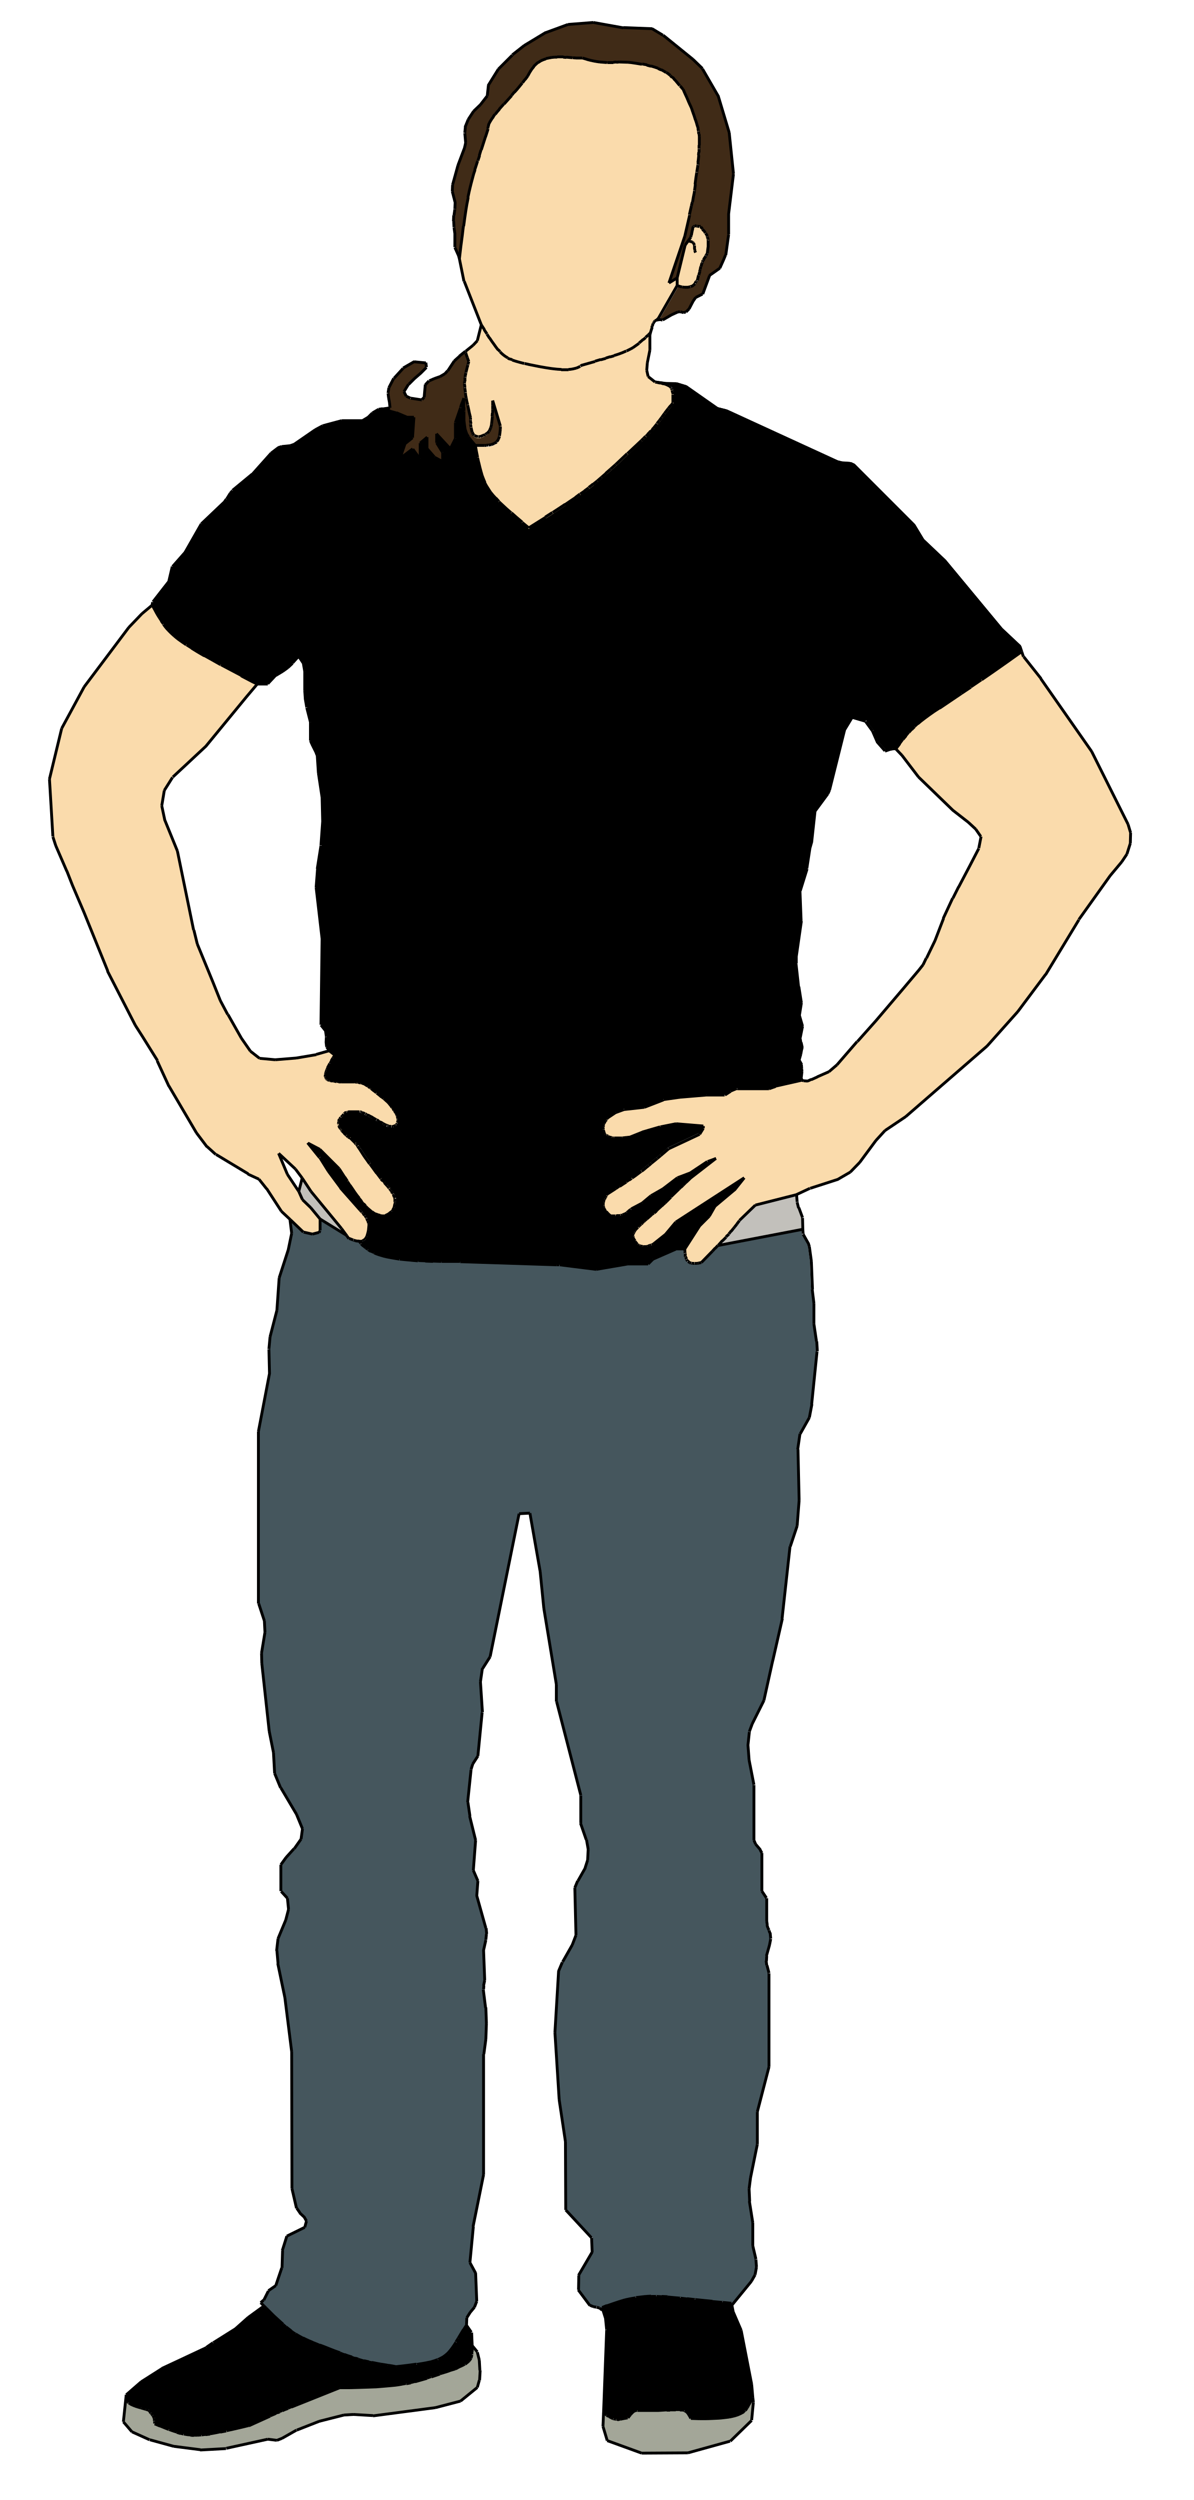<?xml version="1.0" encoding="utf-8"?>
<!-- Generator: Adobe Illustrator 20.0.0, SVG Export Plug-In . SVG Version: 6.00 Build 0)  -->
<svg version="1.1" id="Layer_1" xmlns="http://www.w3.org/2000/svg" xmlns:xlink="http://www.w3.org/1999/xlink" x="0px" y="0px"
	 viewBox="0 0 420 879" style="enable-background:new 0 0 420 879;" xml:space="preserve">
<style type="text/css">
	.st0{fill:#A3A698;}
	.st1{fill:#45565D;}
	.st2{fill:#FADBAC;}
	.st3{fill:#402B17;}
	.st4{fill:#C2C0BB;}
	.st5{fill:none;stroke:#000000;stroke-miterlimit:10;}
</style>
<g>
	<path d="M102.1,156.7l1.4-0.5l7.4-5.1l2.6-1.4l6.7-1.8h7.3l2-1.2l1.5-1.5l2.2-1.3l1.4-0.2l4.9,1.4l3.8,1.6h2.4l-0.5,7.2l-2.5,2
		l-1.8,5.3l4.5-3.4l2.5,3.4v-5.4l2.5-2.1v4l2.6,3l2.8,1.5v-3.2l-2.1-3.4v-3.2l4.9,5.3l1.8-3.6v-5.6l1.8-5.2l0.2-0.7l0.2-0.6l0.2-0.5
		l0.2-0.4l0.1-0.4l0.1-0.3l0.1-0.2l0.1-0.2l0,1.7l0,1.5l0,1.3l0,1.2l0,1.1l0,1l0.1,0.9l0.1,0.8l0.1,0.7l0.1,0.7l0.2,0.6l0.2,0.6
		l0.2,0.5l0.3,0.5l0.3,0.5l0.4,0.5l0.4,0.5l0.5,0.6l0.5,0.6l0.6,0.7l0.4,2.2l0.4,2l0.4,1.8l0.4,1.7l0.4,1.5l0.4,1.4l0.5,1.3l0.5,1.2
		l0.6,1.1l0.7,1.1l0.7,1.1l0.9,1.1l1,1.1l1.1,1.2l1.3,1.2l1.4,1.3l1.6,1.4l1.8,1.6l2,1.7l2.3,1.9l5.9-3.7l2.5-1.6l2.3-1.5l2.1-1.4
		l1.9-1.3l1.8-1.2l1.6-1.2l1.6-1.1l1.5-1.1l1.5-1.2l1.5-1.2l1.5-1.3l1.6-1.4l1.7-1.5l1.8-1.6l1.9-1.8l2.1-2l4.9-4.6l0.8-0.8l0.7-0.7
		l0.7-0.7l0.6-0.6l0.5-0.6l0.5-0.5l0.5-0.5l0.4-0.5l0.4-0.5l0.4-0.5l0.4-0.5l0.4-0.5l0.9-1.2l0.5-0.7l0.5-0.7l0.6-0.8l0.7-0.9l0.8-1
		l0.8-1l0-0.9l0-0.8l0-0.7l0-0.6l0-0.6l-0.1-0.5l-0.1-0.4l-0.1-0.4l-0.2-0.3l-0.2-0.3l-0.3-0.3l-0.3-0.2l-0.4-0.2l-0.4-0.2l-0.5-0.2
		l-0.6-0.2l-0.6-0.2l-0.7-0.2l-0.8-0.2l-0.9-0.2l3.6,0.5l3.9,0.1l3.3,1l11,7.7l3.2,0.8l39,17.9l1.6,0.4l3,0.2l1.3,0.6l21.1,21.1
		l3.2,5.3l7.7,7.3l19.9,24l6.5,6.1l0.6,1.8l-5.2,3.7l-4.7,3.3l-4.2,2.9l-3.7,2.5l-3.3,2.2l-7.7,5.2l-2,1.3l-1.7,1.2l-1.5,1.1l-1.3,1
		l-1.2,1l-1.1,1l-1,1l-1,1.1l-1,1.2l-1.1,1.3l-1.1,1.5l-1.3,1.7l-1.2,0.1l-1,0.2l-1.7,0.6l-2.8-3.2l-1.7-3.9l-2.4-3.3l-4.8-1.4
		l-2.6,4.3l-5.3,21.2l-0.6,1.3l-4.5,6.1l-1.2,11l-0.6,2.1l-1.1,7.2l-2.4,7.7l0.4,10.6l-1.8,12.5l0,2.5l0.9,8.1l0.9,5.7l-0.7,4.4
		l1.1,3.8l-0.8,4l0.3,1.7l0.4,1.8l-0.3,1.2l-0.2,1.2l-0.6,2.1l0.9,1.6l0.1,1.4l0.1,0.9l-0.3,2.6l0.2,0.6l-9.3,2.1l-2.3,0.8h-11.2
		l-2.2,0.9l-2,1.3h-6.4l-9.6,0.8l-5.6,0.8l-6.7,2.6l-7.2,0.8l-3,1.1l-2.7,1.8l-0.1,0.1l-0.1,0.1l-0.1,0.2l-0.1,0.2l-0.2,0.2
		l-0.2,0.2l-0.2,0.2l-0.2,0.3l-0.2,0.3l-0.1,0.3l-0.1,0.3l-0.1,0.4l-0.1,0.4l0,0.4l0,0.4l0.1,0.4l0.1,0.5l0.2,0.5l0.3,0.5l0.3,0.1
		l0.2,0.1l0.4,0.2l0.2,0.1l0.2,0.1l0.2,0.1l0.2,0.1l0.3,0.1l0.3,0.1l0.3,0.1l0.4,0l0.4,0l0.5,0l0.6,0l0.6,0l0.7,0l0.8-0.1l0.9-0.1
		l1-0.1l4.5-1.8l6.2-1.8l5.5-1.1l9.6,0.8v0.8l-1.3,2.1l-10.9,5.1l-2.8,2.4l-1.2,1l-1.1,0.9l-1,0.8l-0.9,0.8l-0.9,0.7l-0.8,0.7
		l-0.8,0.6l-0.8,0.6L224,413l-0.8,0.6l-0.9,0.6l-0.9,0.6l-1,0.7l-1.1,0.7l-1.2,0.8l-1.3,0.9l-3.1,2l-0.1,0.2l-0.1,0.2l-0.3,0.5
		l-0.2,0.3l-0.2,0.3l-0.1,0.3l-0.1,0.4l-0.1,0.4l-0.1,0.4l0,0.4l0,0.4l0.1,0.4l0.1,0.4l0.2,0.5l0.3,0.5l0.4,0.5l0.4,0.5l0.5,0.5
		l0.6,0.5l0.6,0l0.5,0l0.5,0l0.4,0l0.4,0l0.4,0l0.4,0l0.3-0.1l0.3-0.1l0.3-0.1l0.3-0.1l0.3-0.1l0.3-0.2l0.3-0.2l0.3-0.2l0.3-0.2
		l0.4-0.3l0.4-0.3l0.4-0.3l0.4-0.4l3.6-1.9l3.1-2.6l4.2-2.4l5.1-3.9l4.5-1.7l6-4l3-1.1l-8.9,6.9l-0.9,0.9l-0.9,0.8l-0.8,0.8
		l-0.7,0.7l-0.7,0.7l-2.9,2.8l-0.5,0.5l-0.5,0.5l-0.5,0.5l-0.5,0.5l-0.6,0.5l-0.6,0.6l-0.6,0.6l-0.7,0.6l-0.7,0.7l-0.8,0.7l-1,0.7
		l-1.6,1.4l-0.4,0.3l-0.3,0.3l-0.3,0.3l-0.3,0.2L226,430l-0.2,0.2l-0.2,0.2l-0.2,0.2l-0.2,0.2l-0.2,0.2l-0.2,0.2l-0.2,0.2l-0.8,0.8
		l-0.2,0.3l-0.2,0.3l-0.2,0.2l-0.1,0.2l-0.1,0.2l-0.1,0.2l-0.1,0.2l0,0.2l0,0.2l0,0.2l0,0.2l0.1,0.2l0.1,0.2l0.1,0.3l0.1,0.3
		l0.2,0.3l0.2,0.3l0.2,0.4l0.3,0.4l0.3,0.4l0.1,0.1l0.1,0.1l0.1,0.1l0.2,0.1l0.2,0.1l0.2,0.1l0.2,0.1l0.3,0.1l0.3,0.1l0.3,0l0.3,0
		l0.4,0l0.4,0l0.4-0.1l0.5-0.1l0.5-0.1l0.5-0.2l0.5-0.2l4.4-3.5l3.6-4.3l24.1-15.6l-3.5,4.4l-6.8,5.7l-2,3.5l-3.4,3.4l-5.2,8.1h-3.2
		l-8,3.5l-1.7,1.7h-7.2l-11.1,1.9l-12.8-1.6l-0.1,0l-0.1,0l-0.1,0l-0.2,0l-0.3,0l-0.4,0l-33.9-1.1l-3.4,0l-3.2,0l-2.9-0.1l-2.7-0.1
		l-2.5-0.1l-2.3-0.2l-2.2-0.2l-2-0.2l-1.8-0.3l-1.7-0.3l-1.5-0.3l-1.4-0.4l-1.3-0.4l-1.2-0.5l-1.1-0.5l-1-0.6l-0.9-0.6l-0.8-0.7
		l-0.8-0.8l-0.7-0.8l0.5,0l0.4-0.1l0.4-0.1l0.4-0.2l0.3-0.3l0.3-0.4l0.3-0.5l0.2-0.6l0.2-0.7l0.2-0.9l0.1-1l0.1-1.2l-0.2-0.4
		l-0.1-0.4l-0.1-0.4l-0.1-0.3l-0.1-0.3l-0.1-0.3l-0.1-0.2l-0.1-0.2l-0.1-0.2l-0.1-0.2l-0.1-0.2l-0.1-0.2l-0.1-0.2l-0.2-0.2l-0.2-0.2
		l-0.4-0.4l-0.2-0.2l-0.2-0.3l-0.3-0.3l-6.9-7.8l-4.3-5.8l-3-4.8l-4.2-5.2l4.2,2.2l6.8,6.8l2,3.1l0.9,1.4l0.9,1.4l0.9,1.3l0.8,1.2
		l0.8,1.1l0.8,1l0.8,1l0.7,0.9l0.7,0.8l0.7,0.7l0.7,0.6l0.7,0.6l0.7,0.5l0.7,0.4l0.7,0.3l0.8,0.2l0.8,0.1l0.8,0l0.3-0.2l0.3-0.2
		l0.3-0.2l0.3-0.2l0.3-0.2l0.3-0.2l0.3-0.2l0.3-0.2l0.2-0.2l0.2-0.3l0.2-0.3l0.2-0.3l0.2-0.4l0.1-0.4l0.1-0.5l0.1-0.5l0-0.6l0-0.2
		l0-0.2l0-0.2l0-0.2l0-0.2l0-0.2l-0.1-0.2l-0.1-0.2l-0.1-0.3l-0.1-0.3l-0.1-0.3l-0.2-0.3l-0.2-0.3l-0.2-0.4l-0.3-0.4l-0.3-0.4
		l-0.3-0.4l0,0l-0.3-0.4l0,0l-0.4-0.5l0,0l-0.5-0.5l-0.5-0.6l-0.6-0.6l-0.6-0.7l-1.5-2l-1.3-1.8l-1.1-1.5l-0.9-1.3l-0.8-1.1
		l-0.6-0.9l-0.5-0.8l-0.4-0.6l-0.3-0.5l-0.3-0.4l-0.2-0.3l-0.2-0.3l-0.2-0.2l-0.2-0.2l-0.2-0.2L125,402l-0.3-0.3l-0.4-0.4l-0.5-0.5
		l-0.6-0.6l-0.1,0l-0.2-0.1l-0.2-0.1l-0.2-0.1l-0.2-0.2l-0.2-0.2l-0.2-0.2l-0.2-0.2l-0.3-0.3l-0.3-0.3l-0.3-0.3l-0.3-0.3l-0.3-0.3
		l-0.2-0.3l-0.2-0.3l-0.2-0.3l-0.2-0.3l-0.2-0.3l-0.2-0.3l0,0l0-0.1l0-0.1l0-0.1l0-0.1l0-0.1l0-0.1l0-0.1l0-0.2l0-0.2l0-0.2l0.1-0.2
		l0.1-0.2l0.1-0.2l0.1-0.2l0.1-0.2l0.2-0.2l0.2-0.2l0.2-0.2l0.3-0.2l0.1-0.2l0.1-0.2l0.1-0.2l0.1-0.2l0.1-0.1l0.1-0.1l0.2-0.1
		l0.2-0.1l0.2-0.1l0.2-0.1l0.2-0.1l0.3,0l0.3,0l0.4,0l0.4,0l0.5,0l0.5,0l0.6,0l0.6,0l0.7,0l0,0l0,0l0.1,0l0.1,0l0.2,0.1l0.2,0.1
		l0.3,0.1l0.3,0.1l0.4,0.2l0.4,0.2l0.4,0.2l0.5,0.2l0.5,0.3l0.6,0.3l0.6,0.3l0.7,0.4l0.7,0.4l0.7,0.4l0.8,0.4l0.8,0.5l0.5,0.3
		l0.5,0.2l0.4,0.2l0.4,0.1l0.4,0.1l0.4,0.1l0.3,0l0.3,0l0.3,0l0.3-0.1l0.2-0.1l0.2-0.1l0.2-0.1l0.2-0.1l0.1-0.1l0.1-0.1l0.1-0.1
		l0.1-0.1l0-0.1l0-0.1l0.1-0.1l0.1-0.1l0.1-0.1l0-0.2l0-0.2l0-0.2l0-0.2l0-0.2l0-0.2l-0.1-0.3l-0.1-0.3l-0.1-0.3l-0.1-0.3l-0.2-0.4
		l-0.2-0.4l-0.2-0.4l-0.3-0.5l-0.3-0.5l-0.4-0.5l-0.4-0.6l-0.4-0.5l-0.4-0.5l-0.5-0.5l-0.6-0.5l-0.6-0.6l-0.7-0.6l-0.8-0.7l-0.9-0.7
		l-1-0.8l-0.5-0.4l-0.4-0.3l-0.3-0.2l-0.1-0.1l-0.4-0.3l-0.3-0.2l-0.3-0.2l-0.3-0.2l-0.3-0.2l-0.3-0.2l-0.3-0.1l-0.3-0.1l-0.3-0.1
		l-0.3-0.1l-0.3-0.1l-0.3-0.1l-0.3-0.1l-0.4,0l-0.4,0l-0.4,0l-0.5,0l-1.4,0l-1.2,0l-1.1,0l-1,0l-0.9,0l-0.7-0.1l-0.6-0.1l-0.5-0.1
		l-0.5-0.1l-0.4-0.1l-0.3-0.1l-0.2-0.1l-0.2-0.1l-0.2-0.1l-0.2-0.1l-0.2-0.1l-0.2-0.2l-0.1-0.2l-0.1-0.2l-0.1-0.3l0-0.3l0-0.3l0-0.4
		l0.1-0.5l0.2-0.5l0.2-0.6l0.3-0.7l0.4-0.7l0.4-0.8l0.5-0.9l0.6-1l0.7-1l-1.9-1.5l-1-1.4l-0.2-1.7l0.1-1.9l-0.3-2.2l-1.6-2l0.4-30.3
		l-2.1-18.1l0.5-6.5l1.3-8.2l0.6-8.4l-0.2-8.5l-1.3-8.6l-0.4-6.1l-0.5-1.3l-1.4-2.8l-0.5-1.2v-6.5l-1.3-5.1l-0.5-2.9l-0.2-3l0-6.8
		l-0.5-2.9l-1.4-2.1h-0.6l-1.8,2l-1.6,1.5l-1.8,1.3l-2.5,1.5l-2.8,3h-3.7l-1.5-0.7l-4.2-2.2l-3.8-2l-3.4-1.8l-3-1.7l-2.7-1.5
		l-2.4-1.4l-2.1-1.3l-1.9-1.2l-1.6-1.1l-1.4-1l-1.2-1l-1.1-1l-1-1l-0.9-1l-0.8-1.1l-0.8-1.1l-0.8-1.2l-0.8-1.3l-0.8-1.5l-0.9-1.6
		l0.2-1l5.7-7.3l1.2-5.1l4.5-5.1l5.7-10l8.1-7.7l0.7-1l1.3-2.1l0.8-0.9l6.9-5.7l6.7-7.5l2.5-1.9l1.3-0.4L102.1,156.7z M102.1,156.7"
		/>
	<path class="st0" d="M104.3,854.4l-5.1,2.9l-1.8,0.7l-3.2-0.4l-14.6,3.2l-9.1,0.5l-9.4-1.2l-8.4-2.3l-6.2-2.8l-3-3.5l1-9.5l0,0.5
		l0,0.4l0.1,0.4l0.1,0.4l0.1,0.3l0.1,0.3l0.2,0.3l0.2,0.2l0.3,0.2l0.3,0.2l0.4,0.2l0.4,0.2l0.5,0.2l0.5,0.2l0.6,0.2l0.7,0.2l0.7,0.2
		l1.7,0.5l1,0.3l0.3,0.4l0.3,0.3l0.2,0.3l0.2,0.3l0.2,0.2l0.2,0.2l0.1,0.2l0.1,0.2l0.1,0.2l0.1,0.2l0.1,0.2l0.1,0.2l0,0.2l0,0.2
		l0,0.2l0,0.2l0,0.2l0,0.3l0,0.3l0,0.3l1.9,0.8l1.7,0.7l1.5,0.6l1.4,0.5l1.3,0.4l1.3,0.4l1.2,0.3l1.2,0.2l1.2,0.1l1.2,0.1l1.3,0
		l1.3-0.1l1.5-0.2l1.6-0.2l1.7-0.3l1.9-0.4l2.1-0.4l2.3-0.5l2.6-0.6l2.9-0.7l7.5-3.4L96,849l0.9-0.4l0.8-0.4l0.8-0.3l0.8-0.4
		l0.9-0.4l1.1-0.4l1.2-0.5l17-6.8l3.7,0l3.4-0.1l3.1-0.1l2.8-0.1l2.5-0.2l2.3-0.2l2.1-0.2l1.9-0.3l1.7-0.3l1.6-0.3l1.5-0.4l1.4-0.4
		l1.4-0.4l1.4-0.4l1.4-0.5l3-1l1.7-0.5l1.8-0.6l2-0.6l0.9-0.4l0.8-0.4l0.7-0.3l0.6-0.3l0.5-0.3l0.5-0.3l0.4-0.3l0.4-0.3l0.3-0.3
		l0.2-0.3l0.2-0.3l0.2-0.3l0.1-0.4l0.1-0.4l0.1-0.4l0-0.5l0-0.6l0-0.6l0-0.7l0-0.8l1.8,2.2l0.7,2.8l0.2,3.6l-0.2,3.5l-0.7,2.5
		l-5.9,4.8l-8.8,2.3l-22,2.9l-6.9-0.4l-3.3,0.2l-8.7,2.2L104.3,854.4z M104.3,854.4"/>
	<path class="st1" d="M286.3,465.5l0.9,6.1l0.2,3.5l-1.9,18.6l-0.9,4.7l-3.2,5.7l-0.8,5.5l0.4,17.9l-0.7,9l-2.4,7.2l-2.8,25.4
		l-3.4,14.9l-3.1,14l-4.1,8.2l-1,2.7l-0.5,4.7l0.4,5.3l1.7,8.7V647l0.6,1.4l1.7,2l0.6,1.1v13.4l1.6,2.4v8.1l0.2,1.3l0.3,1l0.4,0.8
		l0.3,0.9l0.2,2.1l-0.4,2.1l-1.1,3.9l-0.1,1.8l0.2,1.6l0.7,2.7v32.9l-4.1,15.8v11.4l-2.4,11.8l-0.5,3.9l0.2,4.4l1.2,7.6v8.1l1.1,4.7
		l0.2,2.7l-0.5,2.7l-1.3,2.3l-6.7,8.2l-0.2-0.6l-3.1-0.3l-3.5-0.3l-3.2-0.3l-3-0.3l-2.7-0.3l-2.5-0.3l-2.3-0.2l-2.1-0.2l-2-0.1
		l-1.9-0.1l-1.8,0l-1.8,0.1l-1.8,0.2l-1.8,0.2l-1.8,0.3l-1.9,0.4l-2,0.6l-2.1,0.7l-2.3,0.8l-1.7,0.7l0,0.9l-0.9-0.7l-1-0.3l-1.1-0.2
		l-1.2-0.5l-4.1-5.5l0.1-5.1l4.8-8.2l-0.2-5.1L199,777l-0.1-24l-2.2-14.7l-1.5-23.7l1.3-21.7l1.3-3.1l3.4-6l1.3-3.4l-0.4-16.7l1-2.4
		l2.6-4.6l0.9-2.8l0.2-3.8l-0.6-3.4l-2-5.8v-9.7l-8.5-32.9v-6.1l-4.4-26.7l-1.3-13l-3.6-20.5l-3.8,0.2l-10.2,50.3l-2.6,4.1l-0.7,4.8
		l0.7,10.7l-1.5,15.3l-1.8,2.8l-0.6,1.9l-1.2,11.5l0.7,4.8l2.1,8.5l-0.8,10.6l1.6,3.7l-0.4,5.3l3.2,11.4l0.2,2.1l-0.2,2l-0.8,3.6
		l0.4,10.6l-0.4,2l-0.1,1.2l0.8,6.4l0.2,5.6l-0.2,5.6l-0.7,5.2v42.4l-3.7,18.3l-1.2,12.6l2,3.7l0.4,10l-0.8,2.1l-1.5,1.8l-1.2,1.9
		l-0.1,2.5l-1.1,1.7l-1.8,3l-0.8,1.3l-0.7,1.1l-0.7,1l-0.7,0.9l-0.7,0.8l-0.8,0.7l-0.8,0.6l-0.9,0.5l-1,0.5l-1.1,0.4l-1.3,0.4
		l-1.5,0.3l-1.7,0.3l-1.9,0.3l-2.1,0.3l-2.4,0.3l-2.7,0.3l-1.5-0.3l-1.4-0.2l-2.5-0.4l-1.1-0.2l-1-0.2l-1-0.2l-1-0.2l-0.9-0.2
		L128,830l-1-0.3l-1-0.3l-1.1-0.3l-1.2-0.4l-1.3-0.4l-1.4-0.5l-1.5-0.6l-1.7-0.6l-1.8-0.7l-2-0.8l-1.6-0.6l-1.4-0.6l-1.3-0.5
		l-1.2-0.5l-1.1-0.5l-1-0.5l-0.9-0.5l-0.9-0.5l-0.8-0.5l-0.8-0.5l-0.8-0.6l-0.9-0.7l-0.9-0.7l-0.9-0.8l-1-0.9l-1.1-1l-1.2-1.1
		l-1.3-1.3l-1.4-1.4l-0.8-0.8l-1.1-1.1l1-0.9l1.6-3.2l2.6-1.8l2.1-6.2l0.2-6.1l1.6-5.1l6.3-3.1l0.6-2.2l-0.9-1.6l-1.5-1.4l-1.1-1.6
		l-1.6-6.9l-0.1-48.1l-2.4-19.1l-2.5-12l-0.4-4.5l0.5-4.3l2.7-6.5l1-3.8l-0.4-3.9l-2.2-2.4v-9.3l1.8-2.5l2.8-3.1l2.4-3.4l0.5-3.6
		l-2.1-5.1l-5.5-9.3l-2.1-5.1l-0.4-7.3l-1.5-7.5l-2.6-23.8l-0.1-3.7l1.2-7.3l-0.2-4l-2-6.1v-60.5l3.9-20.4l-0.2-8.6L95,470l2.4-9.3
		l0.8-11.4l3.2-9.9l1.2-5.8l-0.6-4.8l4.6,4.4l3.1,0.7l2.3-0.6l0.4-0.7v-4l9.4,5.8l0.7,1l0.5,0.2l0.5,0.2l0.5,0.2l0.5,0.2l0.5,0.1
		l0.5,0.1l0.5,0.1l0.7,0.8l0.8,0.8l0.8,0.7l0.9,0.6l1,0.6l1.1,0.5l1.2,0.5l1.3,0.4l1.4,0.4l1.5,0.3l1.7,0.3l1.8,0.3l2,0.2l2.2,0.2
		l2.3,0.2l2.5,0.1l2.7,0.1l2.9,0.1l3.2,0l3.4,0l33.9,1.1l0.4,0l0.3,0l0.2,0l0.1,0l0.1,0l0.1,0l12.8,1.6l11.1-1.9h7.2l1.7-1.7l8-3.5
		h3.2l0,0.8l0.1,0.7l0.1,0.6l0.1,0.6l0.2,0.5l0.2,0.4l0.2,0.4l0.2,0.3l0.3,0.2l0.3,0.2l0.3,0.1l0.3,0.1l0.4,0.1l0.4,0l0.4,0l0.4,0
		l0.4,0l0.5-0.1l0.5-0.1l0.5-0.1l3.9-4l1-1.1l0.9-1l29.8-5.7l0.1,1.6l1.8,3.2l0.4,1.3l0.7,5.1l0.4,9.9l0.6,4.9V465.5z M286.3,465.5"
		/>
	<path class="st2" d="M99,425.9l-5.2-8l-2.7-3.4l-3.9-1.8l-11.3-6.8l-3.1-2.8l-3.7-4.9l-9.7-16.5l-4.1-8.9l-5.3-8.5l-2.5-3.9
		l-9.8-19.1l-8.3-20.5l-4.1-9.6l-2-5.1l-3.9-9l-1-3.1l-1.2-20.2l4.3-17.8l7.9-14.6l15.7-20.9l4.6-4.8l3.7-3.1l0.9,1.6l0.8,1.5
		l0.8,1.3l0.8,1.2l0.8,1.1l0.8,1.1l0.9,1l1,1l1.1,1l1.2,1l1.4,1l1.6,1.1l1.9,1.2l2.1,1.3l2.4,1.4l2.7,1.5l3,1.7l3.4,1.8l3.8,2
		l4.2,2.2l1.5,0.7l-3.8,4.5l-14.3,17.4l-11.7,10.9l-2.9,4.6l-0.9,5.4l1.1,5.2l4.4,10.8l5.7,27.8l1.2,4.9l5.5,13.4l2.6,6.5l2.6,4.9
		l4.7,8.3l3.2,4.6l3.2,2.5l5.5,0.5l7.4-0.6l7.1-1.2l4.6-1.3l1.9,1.5l-0.7,1l-0.6,1l-0.5,0.9l-0.4,0.8l-0.4,0.7L115,376l-0.2,0.6
		l-0.2,0.5l-0.1,0.5l0,0.4l0,0.3l0,0.3l0.1,0.3l0.1,0.2l0.1,0.2l0.2,0.2l0.2,0.1l0.2,0.1l0.2,0.1l0.2,0.1l0.2,0.1l0.3,0.1l0.4,0.1
		l0.5,0.1l0.5,0.1l0.6,0.1l0.7,0.1l0.9,0l1,0l1.1,0l1.2,0l1.4,0l0.5,0l0.4,0l0.4,0l0.4,0l0.3,0.1l0.3,0.1l0.3,0.1l0.3,0.1l0.3,0.1
		l0.3,0.1l0.3,0.1l0.3,0.2l0.3,0.2l0.3,0.2l0.3,0.2l0.3,0.2l0.4,0.3l0.1,0.1l0.3,0.2l0.4,0.3l0.5,0.4l1,0.8l0.9,0.7l0.8,0.7l0.7,0.6
		l0.6,0.6l0.6,0.5l0.5,0.5l0.4,0.5l0.4,0.5l0.4,0.6l0.4,0.5l0.3,0.5l0.3,0.5l0.2,0.4l0.2,0.4l0.2,0.4l0.1,0.3l0.1,0.3l0.1,0.3
		l0.1,0.3l0,0.2l0,0.2l0,0.2l0,0.2l0,0.2l0,0.2l-0.1,0.1l-0.1,0.1l-0.1,0.1l0,0.1l0,0.1l-0.1,0.1l-0.1,0.1l-0.1,0.1l-0.1,0.1
		l-0.2,0.1l-0.2,0.1l-0.2,0.1l-0.2,0.1l-0.3,0.1l-0.3,0l-0.3,0l-0.3,0L137,396l-0.4-0.1l-0.4-0.1l-0.4-0.2l-0.5-0.2l-0.5-0.3
		l-0.8-0.5l-0.8-0.4l-0.7-0.4l-0.7-0.4l-0.7-0.4l-0.6-0.3l-0.6-0.3l-0.5-0.3l-0.5-0.2l-0.4-0.2l-0.4-0.2l-0.4-0.2l-0.3-0.1l-0.3-0.1
		l-0.2-0.1l-0.2-0.1l-0.1,0l-0.1,0l0,0l0,0l-0.7,0l-0.6,0l-0.6,0l-0.5,0l-0.5,0l-0.4,0l-0.4,0l-0.3,0l-0.3,0l-0.2,0.1l-0.2,0.1
		l-0.2,0.1l-0.2,0.1l-0.2,0.1l-0.1,0.1l-0.1,0.1l-0.1,0.2l-0.1,0.2l-0.1,0.2l-0.1,0.2l-0.3,0.2l-0.2,0.2l-0.2,0.2l-0.2,0.2l-0.1,0.2
		l-0.1,0.2l-0.1,0.2l-0.1,0.2l-0.1,0.2l0,0.2l0,0.2l0,0.2l0,0.1l0,0.1l0,0.1l0,0.1l0,0.1l0,0.1l0,0.1l0,0l0.2,0.3l0.2,0.3l0.2,0.3
		l0.2,0.3l0.2,0.3l0.2,0.3l0.3,0.3l0.3,0.3l0.3,0.3l0.3,0.3l0.3,0.3l0.2,0.2l0.2,0.2l0.2,0.2l0.2,0.2l0.2,0.1l0.2,0.1l0.2,0.1l0.1,0
		l0.6,0.6l0.5,0.5l0.4,0.4l0.3,0.3l0.2,0.3l0.2,0.2l0.2,0.2l0.2,0.2l0.2,0.3l0.2,0.3l0.3,0.4l0.3,0.5l0.4,0.6l0.5,0.8l0.6,0.9
		l0.8,1.1l0.9,1.3l1.1,1.5l1.3,1.8l1.5,2l0.6,0.7l0.6,0.6l0.5,0.6l0.5,0.5l0,0l0.4,0.5l0,0l0.3,0.4l0,0l0.3,0.4l0.3,0.4l0.3,0.4
		l0.2,0.4l0.2,0.3l0.2,0.3l0.1,0.3l0.1,0.3l0.1,0.3l0.1,0.2l0.1,0.2l0,0.2l0,0.2l0,0.2l0,0.2l0,0.2l0,0.2l0,0.6l-0.1,0.5l-0.1,0.5
		l-0.1,0.4l-0.2,0.4l-0.2,0.3l-0.2,0.3l-0.2,0.3l-0.2,0.2l-0.3,0.2l-0.3,0.2l-0.3,0.2l-0.3,0.2l-0.3,0.2l-0.3,0.2l-0.3,0.2l-0.3,0.2
		l-0.8,0l-0.8-0.1l-0.8-0.2l-0.7-0.3l-0.7-0.4l-0.7-0.5l-0.7-0.6l-0.7-0.6l-0.7-0.7l-0.7-0.8l-0.7-0.9l-0.8-1l-0.8-1l-0.8-1.1
		L124,418l-0.9-1.3l-0.9-1.4l-0.9-1.4l-2-3.1l-6.8-6.8l-4.2-2.2l4.2,5.2l3,4.8l4.3,5.8l6.9,7.8l0.3,0.3l0.2,0.3l0.2,0.2l0.4,0.4
		l0.2,0.2l0.2,0.2l0.1,0.2l0.1,0.2l0.1,0.2l0.1,0.2l0.1,0.2l0.1,0.2l0.1,0.2l0.1,0.3l0.1,0.3l0.1,0.3l0.1,0.4l0.1,0.4l0.2,0.4
		l-0.1,1.2l-0.1,1l-0.2,0.9l-0.2,0.7l-0.2,0.6l-0.3,0.5l-0.3,0.4L128,436l-0.4,0.2l-0.4,0.1l-0.4,0.1l-0.5,0l-0.5-0.1l-0.5-0.1
		l-0.5-0.1l-0.5-0.2l-0.5-0.2l-0.5-0.2l-0.5-0.2l-0.7-1l-1.9-2.6l-10.7-13l-3.1-4.7l-2.4-3.2l-5.9-5.5l3.1,7.4l4,6l1.3,2.9l2.9,2.8
		l3.3,4v4l-0.4,0.7l-2.3,0.6l-3.1-0.7l-4.6-4.4L99,425.9z M99,425.9"/>
	<path class="st3" d="M154.8,132.4l1.7-1l0.9-1l2.3-3.5l1.9-1.7l2.1-1.7l0,0.2l0,0.2l0,0.2l0.1,0.2l0.1,0.3l0.1,0.3l0.1,0.3l0.1,0.3
		l0.1,0.4l0.5,1.3l-0.3,1.1l-0.3,1l-0.2,0.9l-0.2,0.9l-0.2,0.8l-0.1,0.8l-0.1,0.7l-0.1,0.7l0,0.7l0,0.7l0,0.8l0.1,0.8l0.1,0.9
		l0.1,0.9l0.2,1l0.2,1.1l0.3,1.2l0.3,1.3l0.3,1.5l0.4,1.6l0,0.8l0,0.7l0,0.7l0.1,0.6l0.1,0.6l0.1,0.5l0.1,0.5l0.1,0.4l0.1,0.4
		l0.1,0.3l0.2,0.3l0.2,0.2l0.2,0.2l0.2,0.2l0.3,0.1l0.3,0.1l0.3,0.1l0.3,0l0.3,0l0.4,0l0.5-0.2l0.5-0.2l0.4-0.2l0.4-0.2l0.4-0.2
		l0.3-0.2l0.3-0.3l0.3-0.3l0.2-0.4l0.2-0.4l0.2-0.5l0.2-0.6l0.1-0.7l0.1-0.8l0.1-0.9l0.1-1l0.1-1.2l0-1.3l0-1.4l0-1.6l2.7,9l0,1
		l-0.1,0.9l-0.1,0.8l-0.1,0.7l-0.2,0.6l-0.2,0.5L175,155l-0.3,0.4l-0.4,0.3l-0.4,0.3l-0.5,0.2l-0.5,0.2l-0.5,0.1l-0.6,0.1l-0.6,0
		l-0.7,0l-0.7,0l-0.8,0l-0.8,0l-0.9,0l-0.6-0.7l-0.5-0.6l-0.5-0.6l-0.4-0.5l-0.4-0.5l-0.3-0.5l-0.3-0.5l-0.2-0.5l-0.2-0.6l-0.2-0.6
		l-0.1-0.7l-0.1-0.7l-0.1-0.8l-0.1-0.9l0-1l0-1.1l0-1.2l0-1.3l0-1.5l0-1.7l-0.1,0.2l-0.1,0.2l-0.1,0.3l-0.1,0.4l-0.2,0.4l-0.2,0.5
		l-0.2,0.6l-0.2,0.7l-1.8,5.2v5.6l-1.8,3.6l-4.9-5.3v3.2l2.1,3.4v3.2l-2.8-1.5l-2.6-3v-4l-2.5,2.1v5.4l-2.5-3.4l-4.5,3.4l1.8-5.3
		l2.5-2l0.5-7.2h-2.4l-3.8-1.6l-4.9-1.4l2.7-0.4l-0.2-1.9l-0.3-1.6l-0.2-1.6l0.3-1.9l1.7-3.3l3.2-3.5l4-2.3l4.1,0.4l0.2,1.6
		l-2.1,2.1l-2.2,1.9l-2,2l-1.6,2.6l0.8,1.6l1.5,0.7l3.9,0.6l0.8-0.8l0.4-4.5l1.3-1.4l1.8-0.8L154.8,132.4z M154.8,132.4"/>
	<path class="st2" d="M166.4,121.4l1.5-1.6l1.4-5.6l1.1,1.7l1,1.5l0.9,1.4l0.8,1.2l0.8,1.1l0.7,1l0.7,0.9l0.7,0.7l0.7,0.7l0.7,0.6
		l0.7,0.5l0.7,0.4l0.8,0.4l0.8,0.3l0.9,0.3l1,0.3l1.1,0.3l1.2,0.3l1.4,0.3l1.5,0.3l2.5,0.5l2.3,0.4l2,0.3l1.8,0.2l1.6,0.1l1.4,0
		l1.2,0l1.1-0.1l0.9-0.2l0.8-0.2l0.7-0.3l0.6-0.3l0.6-0.4l4.6-1.3l2-0.6l1.8-0.5l1.6-0.5l1.4-0.4l1.3-0.4l1.1-0.4l1-0.4l0.9-0.4
		l0.8-0.4l0.8-0.4l0.7-0.4l0.7-0.5l0.7-0.5l0.7-0.5l0.7-0.6l0.8-0.7l0.8-0.7l0.9-0.8l0.8-0.8l-0.2,0.8v5.3l-0.9,4.5l-0.2,2.6
		l0.5,2.2l2.4,1.9l0.9,0.2l0.8,0.2l0.7,0.2l0.6,0.2l0.6,0.2l0.5,0.2l0.4,0.2l0.4,0.2l0.3,0.2l0.3,0.3l0.2,0.3l0.2,0.3l0.1,0.4
		l0.1,0.4l0.1,0.5l0,0.6l0,0.6l0,0.7l0,0.8l0,0.9l-0.8,1l-0.8,1l-0.7,0.9l-0.6,0.8l-0.5,0.7l-0.5,0.7l-0.9,1.2l-0.4,0.5l-0.4,0.5
		l-0.4,0.5l-0.4,0.5l-0.4,0.5l-0.5,0.5l-0.5,0.5l-0.5,0.6l-0.6,0.6l-0.7,0.7l-0.7,0.7l-0.8,0.8l-4.9,4.6l-2.1,2l-1.9,1.8l-1.8,1.6
		l-1.7,1.5l-1.6,1.4l-1.5,1.3l-1.5,1.2l-1.5,1.2l-1.5,1.1l-1.6,1.1l-1.6,1.2l-1.8,1.2l-1.9,1.3l-2.1,1.4l-2.3,1.5l-2.5,1.6l-5.9,3.7
		l-2.3-1.9l-2-1.7l-1.8-1.6l-1.6-1.4l-1.4-1.3l-1.3-1.2l-1.1-1.2l-1-1.1l-0.9-1.1l-0.7-1.1l-0.7-1.1l-0.6-1.1l-0.5-1.2l-0.5-1.3
		l-0.4-1.4l-0.4-1.5l-0.4-1.7l-0.4-1.8l-0.4-2l-0.4-2.2l0.9,0l0.8,0l0.8,0l0.7,0l0.7,0l0.6,0l0.6-0.1l0.5-0.1l0.5-0.2l0.5-0.2
		l0.4-0.3l0.4-0.3l0.3-0.4l0.3-0.5l0.2-0.5l0.2-0.6l0.1-0.7l0.1-0.8l0.1-0.9l0-1l-2.7-9l0,1.6l0,1.4l0,1.3l-0.1,1.2l-0.1,1l-0.1,0.9
		l-0.1,0.8l-0.1,0.7l-0.2,0.6l-0.2,0.5l-0.2,0.4l-0.2,0.4l-0.3,0.3l-0.3,0.3l-0.3,0.2l-0.4,0.2l-0.4,0.2l-0.4,0.2l-0.5,0.2l-0.5,0.2
		l-0.4,0l-0.3,0l-0.3,0l-0.3-0.1l-0.3-0.1l-0.3-0.1l-0.2-0.2l-0.2-0.2l-0.2-0.2l-0.2-0.3l-0.1-0.3l-0.1-0.4l-0.1-0.4l-0.1-0.5
		l-0.1-0.5l-0.1-0.6l-0.1-0.6l0-0.7l0-0.7l0-0.8l-0.4-1.6l-0.3-1.5l-0.3-1.3l-0.3-1.2L164,140l-0.2-1l-0.1-0.9l-0.1-0.9l-0.1-0.8
		l0-0.8l0-0.7l0-0.7l0.1-0.7l0.1-0.7l0.1-0.8l0.2-0.8l0.2-0.9l0.2-0.9l0.3-1l0.3-1.1l-0.5-1.3l-0.1-0.4l-0.1-0.3l-0.1-0.3l-0.1-0.3
		l-0.1-0.3l-0.1-0.2l0-0.2l0-0.2l0-0.2L166.4,121.4z M166.4,121.4"/>
	<path class="st2" d="M169.3,114.2l-6-15.3l-1.6-7.9l0.5-4.3l0.5-3.8l0.4-3.4l0.4-3l0.4-2.7l0.4-2.4l0.4-2.1l0.4-1.9l0.4-1.7
		l0.4-1.6l0.4-1.5l0.4-1.5l0.5-1.5l0.5-1.5l0.5-1.6l0.6-1.8l0.6-2l0.7-2.2l0.8-2.5l0.9-2.8l0.1-0.6l0.2-0.7l0.3-0.7l0.4-0.7l0.5-0.8
		l0.6-0.8l0.6-0.8l0.7-0.9l0.8-0.9l0.8-0.9l0.8-0.9l1.8-2l0.9-1l0.9-1.1l1-1.1l0.9-1.1l0.9-1.1l0.9-1.2l0.9-1.2l0.7-1.3l0.7-1.1
		l0.8-1l0.8-0.8l0.8-0.7l0.9-0.6l0.9-0.4l0.9-0.3l1-0.2l1-0.2l1-0.1l1,0l1.1,0l1.1,0l1.1,0.1l1.1,0.1l1.1,0.1l1.1,0.1l1.1,0l1.1,0
		l1.7,0.5l1.6,0.4l1.5,0.3l1.4,0.2l1.3,0.1l1.2,0.1l1.2,0l1.1,0l1-0.1l1-0.1l3.1,0.1L222,22l2,0.3l1.8,0.3l1.7,0.3l1.5,0.4l1.3,0.4
		l1.2,0.4l1.1,0.5l0.9,0.5l0.8,0.5l0.8,0.5l0.7,0.5l0.6,0.6l0.6,0.6l0.6,0.6l0.5,0.6l0.5,0.6l0.5,0.6l0.6,0.6l0.6,0.6l0.6,1.4
		l0.7,1.5l0.8,1.9l0.8,1.7l0.5,1.5l0.5,1.4l0.4,1.3l0.4,1.2l0.3,1.1l0.3,1l0.2,0.9l0.1,0.9L246,48l0,1.6l0,1.5l0,1.3l0,1.2l-0.1,1.1
		l-0.1,1l-0.1,0.9l-0.1,0.8l-0.1,0.7l-0.1,0.7l-0.1,0.6l-0.1,0.6l-0.1,0.6l-0.1,0.6l-0.1,0.6l-0.1,0.7l-0.1,0.7l-0.1,0.8l-0.1,0.8
		l-0.1,0.9l-0.1,0.6l-0.1,0.7l-0.1,0.8l-0.2,0.9l-0.2,1.1l-0.2,1.2l-0.3,1.3l-0.7,3.1l-1.7,7.4l-5.6,16.5l2.9-1.8l0,2.7l-6.6,11.5
		l-0.6,0.6l-0.2,0.1l-0.2,0.1l-0.2,0.1l-0.2,0.2l-0.2,0.2l-0.2,0.3l-0.1,0.3l-0.1,0.4l-0.1,0.4l-0.1,0.5l-0.2,0.6l-0.2,0.6l-0.2,0.7
		l-0.8,0.8l-0.9,0.8l-0.8,0.7l-0.8,0.7l-0.7,0.6l-0.7,0.5l-0.7,0.5l-0.7,0.5l-0.7,0.4l-0.8,0.4l-0.8,0.4l-0.9,0.4l-1,0.4l-1.1,0.4
		L216,125l-1.4,0.4l-1.6,0.5l-1.8,0.5l-2,0.6l-4.6,1.3l-0.6,0.4l-0.6,0.3l-0.7,0.3l-0.8,0.2l-0.9,0.2l-1.1,0.1l-1.2,0l-1.4,0
		l-1.6-0.1l-1.8-0.2l-2-0.3l-2.3-0.4l-2.5-0.5l-1.5-0.3l-1.4-0.3l-1.2-0.3l-1.1-0.3l-1-0.3l-0.9-0.3l-0.8-0.3l-0.8-0.4l-0.7-0.4
		l-0.7-0.5l-0.7-0.6l-0.7-0.7l-0.7-0.7l-0.7-0.9l-0.7-1L173,120l-0.8-1.2l-0.9-1.4l-1-1.5L169.3,114.2z M169.3,114.2"/>
	<path class="st3" d="M161.6,91l-0.3-1.1l-1.3-2.9v-4.9l-0.3-2.1l-0.1-2.1l0.1-2.1l0.3-2.1l0.1-2.4l-1-3.9l0.1-2.3l1.9-6.9l2.3-6.1
		l0.4-1.8l-0.3-3.4l0.2-2.1l1.1-2.7l1.9-2.9l2.4-2.3l2.4-3.1l0.4-3.7l3.6-5.8l4.9-4.9l4.2-3.3l7.6-4.6l7.9-2.9l8.9-0.7l10.6,1.9
		l10.2,0.4l3.8,2.3l10.5,8.5l3.3,3.2l5.5,9.5l3.9,13l1.5,14.5l-1.7,14v7.3l-1,7.2l-0.7,1.7l-1.3,2.9l-3.7,2.6l-2.4,6.5l-2.4,1.2
		l-0.9,1.3l-1.4,2.7l-1.1,1.1l-0.7,0.2l-0.6-0.1l-0.6-0.2l-0.8,0.1l-2.2,1l-3.1,1.8l-0.4,0l-0.4,0l-0.4,0l-0.3,0l-0.3,0l-0.3,0
		l0.6-0.6l6.6-11.5l0.9,0.3l0.8,0.2l0.7,0.1l0.7,0l0.6,0l0.5-0.1l0.4-0.1l0.4-0.2l0.3-0.2l0.3-0.2l0.2-0.2l0.2-0.2l0.2-0.2l0.1-0.2
		l0.1-0.2l0.1-0.2l0.1-0.2l0.1-0.1l0.1-0.1l0.1,0l0.4-1.8l0.2-0.8l0.2-0.7l0.2-0.6l0.1-0.6l0.1-0.5l0.1-0.4l0.1-0.4l0.1-0.4l0.1-0.3
		l0.1-0.3l0.1-0.3l0.2-0.3l0.2-0.3l0.2-0.3l0.2-0.3l0.2-0.3l0.2-0.4l0.3-0.4l0.1-0.9l0.1-0.8l0.1-0.7l0-0.7l0-0.6l0-0.5l0-0.5
		L249,84l-0.1-0.4l-0.1-0.4l-0.1-0.3l-0.2-0.3l-0.2-0.3l-0.2-0.3l-0.2-0.3l-0.3-0.3l-0.3-0.4l-0.3-0.4l-0.3-0.4l-0.3-0.5l-0.4,0
		l-0.3-0.1l-0.6-0.1l-0.2,0l-0.2,0l-0.2,0l-0.2,0l-0.1,0.1l-0.1,0.1l-0.1,0.1l-0.1,0.2l-0.1,0.2l-0.1,0.3l-0.1,0.3l-0.1,0.4
		l-0.1,0.5l-0.1,0.5l-0.1,0.6l-0.1,0.7l-2,2.8l-2.8,11.5l-2.9,1.8l5.6-16.5l1.7-7.4l0.7-3.1l0.3-1.3l0.2-1.2l0.2-1.1l0.2-0.9
		l0.1-0.8l0.1-0.7l0.1-0.6l0.1-0.9l0.1-0.8l0.1-0.8l0.1-0.7l0.1-0.7l0.1-0.6l0.1-0.6l0.1-0.6l0.1-0.6l0.1-0.6l0.1-0.7l0.1-0.7
		l0.1-0.8l0.1-0.9l0.1-1l0.1-1.1l0-1.2l0-1.3l0-1.5l0-1.6l-0.1-0.9l-0.1-0.9l-0.2-0.9l-0.3-1l-0.3-1.1l-0.4-1.2l-0.4-1.3l-0.5-1.4
		l-0.5-1.5l-0.8-1.7l-0.8-1.9l-0.7-1.5l-0.6-1.4l-0.6-0.6l-0.6-0.6l-0.5-0.6l-0.5-0.6l-0.5-0.6l-0.6-0.6l-0.6-0.6l-0.6-0.6l-0.7-0.5
		l-0.8-0.5l-0.8-0.5l-0.9-0.5l-1.1-0.5l-1.2-0.4l-1.3-0.4l-1.5-0.4l-1.7-0.3l-1.8-0.3l-2-0.3l-1.1-0.1l-3.1-0.1l-1,0.1l-1,0.1
		l-1.1,0l-1.2,0l-1.2-0.1l-1.3-0.1l-1.4-0.2l-1.5-0.3l-1.6-0.4l-1.7-0.5l-1.1,0l-1.1,0l-1.1-0.1l-1.1-0.1l-1.1-0.1l-1.1-0.1l-1.1,0
		l-1.1,0l-1,0l-1,0.1l-1,0.2l-1,0.2l-0.9,0.3l-0.9,0.4l-0.9,0.6l-0.8,0.7l-0.8,0.8l-0.8,1l-0.7,1.1l-0.7,1.3l-0.9,1.2l-0.9,1.2
		l-0.9,1.1l-0.9,1.1l-1,1.1l-0.9,1.1l-0.9,1l-1.8,2l-0.8,0.9l-0.8,0.9l-0.8,0.9l-0.7,0.9l-0.6,0.8l-0.6,0.8l-0.5,0.8l-0.4,0.7
		l-0.3,0.7l-0.2,0.7l-0.1,0.6l-0.9,2.8l-0.8,2.5l-0.7,2.2l-0.6,2l-0.6,1.8l-0.5,1.6l-0.5,1.5l-0.5,1.5l-0.4,1.5l-0.4,1.5l-0.4,1.6
		l-0.4,1.7l-0.4,1.9l-0.4,2.1l-0.4,2.4l-0.4,2.7l-0.4,3l-0.4,3.4l-0.5,3.8L161.6,91z M161.6,91"/>
	<path d="M164,817.4l1.8,2.6l0.2,4.7l0,0.8l0,0.7l0,0.6l0,0.6l0,0.5l-0.1,0.4l-0.1,0.4l-0.1,0.4l-0.2,0.3l-0.2,0.3l-0.2,0.3
		l-0.3,0.3l-0.4,0.3l-0.4,0.3l-0.5,0.3l-0.5,0.3l-0.6,0.3l-0.7,0.3l-0.8,0.4l-0.9,0.4l-2,0.6l-1.8,0.6l-1.7,0.5l-3,1l-1.4,0.5
		l-1.4,0.4l-1.4,0.4l-1.4,0.4l-1.5,0.4l-1.6,0.3l-1.7,0.3l-1.9,0.3l-2.1,0.2l-2.3,0.2l-2.5,0.2l-2.8,0.1l-3.1,0.1l-3.4,0.1l-3.7,0
		l-17,6.8l-1.2,0.5l-1.1,0.4l-0.9,0.4l-0.8,0.4l-0.8,0.3l-0.8,0.4L96,849l-0.9,0.4l-7.5,3.4l-2.9,0.7l-2.6,0.6l-2.3,0.5l-2.1,0.4
		l-1.9,0.4l-1.7,0.3l-1.6,0.2l-1.5,0.2l-1.3,0.1l-1.3,0l-1.2-0.1l-1.2-0.1l-1.2-0.2l-1.2-0.3l-1.3-0.4l-1.3-0.4l-1.4-0.5l-1.5-0.6
		l-1.7-0.7l-1.9-0.8l0-0.3l0-0.3l0-0.3l0-0.2l0-0.2l0-0.2l0-0.2l0-0.2l-0.1-0.2l-0.1-0.2l-0.1-0.2l-0.1-0.2l-0.1-0.2l-0.1-0.2
		l-0.2-0.2l-0.2-0.2l-0.2-0.3l-0.2-0.3l-0.3-0.3l-0.3-0.4l-1-0.3l-1.7-0.5l-0.7-0.2l-0.7-0.2l-0.6-0.2l-0.5-0.2l-0.5-0.2l-0.4-0.2
		l-0.4-0.2l-0.3-0.2l-0.3-0.2l-0.2-0.2l-0.2-0.3l-0.1-0.3l-0.1-0.3l-0.1-0.4l-0.1-0.4l0-0.4l0-0.5l5.3-4.6l7.4-4.7l15.6-7.3l2.3-1.6
		l7.8-4.9l4.5-4l5.5-4l0.8,0.8l1.4,1.4l1.3,1.3l1.2,1.1l1.1,1l1,0.9l0.9,0.8l0.9,0.7l0.9,0.7l0.8,0.6l0.8,0.5l0.8,0.5l0.9,0.5
		l0.9,0.5l1,0.5l1.1,0.5l1.2,0.5l1.3,0.5l1.4,0.6l1.6,0.6l2,0.8l1.8,0.7l1.7,0.6l1.5,0.6l1.4,0.5l1.3,0.4l1.2,0.4l1.1,0.3l1,0.3
		l1,0.3l0.9,0.2l0.9,0.2l1,0.2l1,0.2l1,0.2l1.1,0.2l2.5,0.4l1.4,0.2l1.5,0.3l2.7-0.3l2.4-0.3l2.1-0.3l1.9-0.3l1.7-0.3l1.5-0.3
		l1.3-0.4l1.1-0.4l1-0.5l0.9-0.5l0.8-0.6l0.8-0.7l0.7-0.8l0.7-0.9l0.7-1l0.7-1.1l0.8-1.3l1.8-3L164,817.4z M164,817.4"/>
	<path d="M257.9,812.8l2.8,6.5l3.7,19l0.4,4.6l-0.4,0.6l-0.3,0.6l-0.3,0.6l-0.3,0.6l-0.3,0.6l-0.3,0.6l-0.4,0.5l-0.5,0.5l-0.5,0.5
		l-0.7,0.4l-0.8,0.4l-1,0.4l-1.1,0.3l-1.4,0.3L255,850l-1.8,0.2l-2.1,0.1l-2.4,0.1l-2.7,0l-3-0.1l-0.3-0.6l-0.3-0.5l-0.3-0.5
		l-0.3-0.4l-0.3-0.3l-0.3-0.2l-0.4-0.2l-0.4-0.1l-0.5-0.1l-0.6-0.1l-0.7,0l-0.8,0l-0.9,0l-1.1,0l-1.2,0l-1.4,0.1l-1.6,0.1l-1.8,0
		l-2,0l-2.2,0l-0.4,0l-0.3,0l-0.3,0l-0.3,0l-0.2,0l-0.2,0l-0.2,0l-0.2,0l-0.2,0.1l-0.2,0.1l-0.2,0.1l-0.2,0.1l-0.2,0.2l-0.2,0.2
		l-0.2,0.2l-0.2,0.2l-0.2,0.3l-0.3,0.3l-0.3,0.4l-0.3,0.4l-0.6,0.1l-0.6,0.1l-0.5,0.1l-0.5,0.1l-0.4,0.1l-0.4,0l-0.4,0l-0.4,0
		l-0.3,0l-0.3,0l-0.3-0.1l-0.3-0.1l-0.3-0.1l-0.4-0.2l-0.4-0.2l-0.4-0.2l-0.4-0.3l-0.5-0.3l-0.5-0.3l-0.6-0.4l1.1-29.3l-0.4-4
		l-1.2-3.8l1.7-0.7l2.3-0.8l2.1-0.7l2-0.6l1.9-0.4l1.8-0.3l1.8-0.2l1.8-0.2l1.8-0.1l1.8,0l1.9,0.1l2,0.1l2.1,0.2l2.3,0.2l2.5,0.3
		l2.7,0.3l3,0.3l3.2,0.3l3.5,0.3l3.1,0.3L257.9,812.8z M257.9,812.8"/>
	<path class="st0" d="M265,844.6l-0.6,6.3l-7.5,7.3l-14.8,4.1l-16.3,0.1l-12.1-4.4l-1.5-5l0.2-4.7l0.6,0.4l0.5,0.3l0.5,0.3l0.4,0.3
		l0.4,0.2l0.4,0.2l0.4,0.2l0.3,0.1l0.3,0.1l0.3,0.1l0.3,0l0.3,0l0.4,0l0.4,0l0.4,0l0.4-0.1l0.5-0.1l0.5-0.1l0.6-0.1l0.6-0.1l0.3-0.4
		l0.3-0.4l0.3-0.3l0.2-0.3l0.2-0.2l0.2-0.2l0.2-0.2l0.2-0.2l0.2-0.1l0.2-0.1l0.2-0.1l0.2-0.1l0.2,0l0.2,0l0.2,0l0.2,0l0.3,0l0.3,0
		l0.3,0l0.4,0l2.2,0l2,0l1.8,0l1.6-0.1l1.4-0.1l1.2,0l1.1,0l0.9,0l0.8,0l0.7,0l0.6,0.1l0.5,0.1l0.4,0.1l0.4,0.2l0.3,0.2l0.3,0.3
		l0.3,0.4l0.3,0.5l0.3,0.5l0.3,0.6l3,0.1l2.7,0l2.4-0.1l2.1-0.1l1.8-0.2l1.6-0.2l1.4-0.3l1.1-0.3l1-0.4l0.8-0.4l0.7-0.4l0.5-0.5
		l0.5-0.5l0.4-0.5l0.3-0.6l0.3-0.6l0.3-0.6l0.3-0.6l0.3-0.6l0.4-0.6L265,844.6z M265,844.6"/>
	<path class="st2" d="M360.1,230.9l6.1,7.7l17.9,25.6l12.8,25.6l0.9,3l-0.1,3.7l-1.2,3.8l-1.8,2.7l-4.1,4.9l-11,15.4l-11.7,19.3
		l-9.8,13.1l-10.8,12.1l-28.6,24.8l-7.3,4.9l-3.2,3.5l-5.7,7.7l-3.3,3.4l-4.3,2.5l-9.9,3.2l-4.7,2.2l-14.6,3.7l-5.6,5.4l-0.5,0.6
		l-0.4,0.6l-0.4,0.5l-0.4,0.5l-0.4,0.5l-0.4,0.5l-0.4,0.5l-0.4,0.5l-0.4,0.5l-0.5,0.5l-0.5,0.6l-0.6,0.6l-0.7,0.7l-0.7,0.8l-0.8,0.9
		l-0.9,1l-1,1.1l-3.9,4l-0.5,0.1l-0.5,0.1l-0.5,0.1l-0.4,0l-0.4,0l-0.4,0l-0.4,0l-0.4-0.1l-0.3-0.1l-0.3-0.1l-0.3-0.2l-0.3-0.2
		l-0.2-0.3l-0.2-0.4l-0.2-0.4l-0.2-0.5l-0.1-0.6l-0.1-0.6l-0.1-0.7l0-0.8l5.2-8.1l3.4-3.4l2-3.5l6.8-5.7l3.5-4.4l-24.1,15.6
		l-3.6,4.3l-4.4,3.5l-0.5,0.2l-0.5,0.2l-0.5,0.1l-0.5,0.1l-0.4,0.1l-0.4,0l-0.4,0l-0.3,0l-0.3,0l-0.3-0.1l-0.3-0.1l-0.2-0.1
		l-0.2-0.1l-0.2-0.1l-0.2-0.1l-0.1-0.1l-0.1-0.1l-0.1-0.1l-0.3-0.4l-0.3-0.4l-0.2-0.4l-0.2-0.3l-0.2-0.3l-0.1-0.3l-0.1-0.3l-0.1-0.2
		l-0.1-0.2l0-0.2l0-0.2l0-0.2l0-0.2l0.1-0.2l0.1-0.2l0.1-0.2l0.1-0.2l0.2-0.2l0.2-0.3l0.2-0.3l0.8-0.8l0.2-0.2l0.2-0.2l0.2-0.2
		l0.2-0.2l0.2-0.2l0.2-0.2l0.2-0.2l0.2-0.2l0.3-0.2l0.3-0.3l0.3-0.3l0.4-0.3l1.6-1.4l1-0.7l0.8-0.7l0.7-0.7l0.7-0.6l0.6-0.6l0.6-0.6
		l0.6-0.5l0.5-0.5l0.5-0.5l0.5-0.5l0.5-0.5l2.9-2.8l0.7-0.7l0.7-0.7l0.8-0.8l0.9-0.8l0.9-0.9l8.9-6.9l-3,1.1l-6,4l-4.5,1.7l-5.1,3.9
		l-4.2,2.4l-3.1,2.6l-3.6,1.9l-0.4,0.4l-0.4,0.3l-0.4,0.3l-0.4,0.3l-0.3,0.2l-0.3,0.2l-0.3,0.2l-0.3,0.2l-0.3,0.1l-0.3,0.1l-0.3,0.1
		l-0.3,0.1l-0.3,0.1l-0.4,0l-0.4,0l-0.4,0l-0.4,0l-0.5,0l-0.5,0l-0.6,0l-0.6-0.5l-0.5-0.5l-0.4-0.5l-0.4-0.5l-0.3-0.5l-0.2-0.5
		l-0.1-0.4l-0.1-0.4l0-0.4l0-0.4l0.1-0.4l0.1-0.4l0.1-0.4l0.1-0.3l0.2-0.3l0.2-0.3l0.3-0.5l0.1-0.2l0.1-0.2l3.1-2l1.3-0.9l1.2-0.8
		l1.1-0.7l1-0.7l0.9-0.6l0.9-0.6l0.8-0.6l0.8-0.6l0.8-0.6l0.8-0.6l0.8-0.7l0.9-0.7l0.9-0.8l1-0.8l1.1-0.9l1.2-1l2.8-2.4l10.9-5.1
		l1.3-2.1v-0.8l-9.6-0.8l-5.5,1.1l-6.2,1.8l-4.5,1.8l-1,0.1l-0.9,0.1l-0.8,0.1l-0.7,0l-0.6,0l-0.6,0l-0.5,0l-0.4,0l-0.4,0l-0.3-0.1
		l-0.3-0.1l-0.3-0.1l-0.2-0.1l-0.2-0.1l-0.2-0.1l-0.2-0.1l-0.4-0.2l-0.2-0.1l-0.3-0.1l-0.3-0.5l-0.2-0.5l-0.1-0.5l-0.1-0.4l0-0.4
		l0-0.4l0.1-0.4l0.1-0.4l0.1-0.3l0.1-0.3l0.2-0.3l0.2-0.3l0.2-0.2l0.2-0.2l0.2-0.2l0.1-0.2l0.1-0.2l0.1-0.1l0.1-0.1l2.7-1.8l3-1.1
		l7.2-0.8l6.7-2.6l5.6-0.8l9.6-0.8h6.4l2-1.3l2.2-0.9h11.2l2.3-0.8l9.3-2.1l0.6,0.2l1.5,0.1l1.3-0.6l2.2-1l4.1-1.8l2.8-2.4l7.1-8.2
		l6.5-7.3l9.7-11.4l5.4-6.4l1.5-1.9l1.1-2.3l3-6.2l3-7.8l3.3-7.1l2-4l4.1-7.8l3-5.8l0.8-4.1l-1.8-2.6l-2.6-2.4l-5.4-4.2l-12.2-11.8
		l-5.8-7.6l-2.2-2.3l1.3-1.7l1.1-1.5l1.1-1.3l1-1.2l1-1.1l1-1l1.1-1l1.2-1l1.3-1l1.5-1.1l1.7-1.2l2-1.3l7.7-5.2l3.3-2.2l3.7-2.5
		l4.2-2.9l4.7-3.3l5.2-3.7L360.1,230.9z M360.1,230.9"/>
	<path class="st4" d="M280.2,420l0.2,2.6l0.5,2l1.3,3.5l0.1,4.1l-29.8,5.7l0.8-0.9l0.7-0.8l0.7-0.7l0.6-0.6l0.5-0.6l0.5-0.5l0.4-0.5
		l0.4-0.5l0.4-0.5l0.4-0.5l0.4-0.5l0.4-0.5l0.4-0.5l0.4-0.6l0.5-0.6l5.6-5.4L280.2,420z M280.2,420"/>
	<path class="st4" d="M106.3,414.2l3.1,4.7l10.7,13l1.9,2.6l-9.4-5.8l-3.3-4l-2.9-2.8l-1.3-2.9L106.3,414.2z M106.3,414.2"/>
	<path class="st2" d="M238.2,97.7l2.8-11.5l2-2.8l0.1-0.7l0.1-0.6l0.1-0.5l0.1-0.5l0.1-0.4l0.1-0.3l0.1-0.3l0.1-0.2l0.1-0.2l0.1-0.1
		l0.1-0.1l0.1-0.1l0.2,0l0.2,0l0.2,0l0.2,0l0.6,0.1l0.3,0.1l0.4,0l0.3,0.5l0.3,0.4l0.3,0.4l0.3,0.4l0.3,0.3l0.2,0.3l0.2,0.3l0.2,0.3
		l0.2,0.3l0.1,0.3l0.1,0.4L249,84l0.1,0.4l0,0.5l0,0.5l0,0.6l0,0.7l-0.1,0.7l-0.1,0.8l-0.1,0.9l-0.3,0.4l-0.2,0.4l-0.2,0.3l-0.2,0.3
		l-0.2,0.3l-0.2,0.3l-0.2,0.3l-0.1,0.3l-0.1,0.3l-0.1,0.3l-0.1,0.4l-0.1,0.4l-0.1,0.4l-0.1,0.5l-0.1,0.6l-0.2,0.6l-0.2,0.7l-0.2,0.8
		l-0.4,1.8l-0.1,0l-0.1,0.1l-0.1,0.1l-0.1,0.2l-0.1,0.2l-0.1,0.2l-0.1,0.2l-0.2,0.2l-0.2,0.2l-0.2,0.2l-0.3,0.2l-0.3,0.2l-0.4,0.2
		l-0.4,0.1l-0.5,0.1l-0.6,0l-0.7,0l-0.7-0.1l-0.8-0.2l-0.9-0.3L238.2,97.7z M238.2,97.7"/>
	<path class="st5" d="M102.1,156.7l1.4-0.5 M104.3,854.4l-5.1,2.9 M99.2,857.3l-1.8,0.7 M324.7,189.9l7.7,7.3 M332.4,197.2l19.9,24
		 M352.3,221.2l6.5,6.1 M286.3,465.5l0.9,6.1 M287.3,471.6l0.2,3.5 M287.4,475.2l-1.9,18.6 M280.4,536.5l-2.4,7.2 M277.9,543.7
		l-2.8,25.4 M275.2,569.1l-3.4,14.9 M271.8,583.9l-3.1,14 M268.7,597.9l-4.1,8.2 M264.6,606.1l-1,2.7 M263.6,608.9l-0.5,4.7
		 M98.7,628.6l-2.1-5.1 M96.6,623.5l-0.4-7.3 M285.6,493.7l-0.9,4.7 M284.7,498.4l-3.2,5.7 M281.4,504.1l-0.8,5.5 M280.7,509.6
		l0.4,17.9 M281.1,527.5l-0.7,9 M104.3,637.9l-5.5-9.3 M101.5,671.3l-0.4-3.9 M101.1,667.4l-2.2-2.4 M98.8,664.9v-9.3 M98.8,655.6
		l1.8-2.5 M100.6,653.1l2.8-3.1 M103.5,650l2.4-3.4 M99,425.9l-5.2-8 M93.8,418l-2.7-3.4 M91.1,414.6l-3.9-1.8 M195.7,598.3v-6.1
		 M87.3,412.7l-11.3-6.8 M75.9,405.9l-3.1-2.8 M72.8,403.2l-3.7-4.9 M69.1,398.3l-9.7-16.5 M59.4,381.9l-4.1-8.9 M55.4,372.9
		l-5.3-8.5 M50.1,364.4l-2.5-3.9 M94.6,474.3L95,470 M95,470l2.4-9.3 M97.4,460.7l0.8-11.4 M98.2,449.3l3.2-9.9 M47.6,360.5
		l-9.8-19.1 M37.9,341.4l-8.3-20.5 M29.6,320.9l-4.1-9.6 M96.2,616.2l-1.5-7.5 M94.7,608.7l-2.6-23.8 M92.1,584.9l-0.1-3.7
		 M92,581.2l1.2-7.3 M93.2,573.9l-0.2-4 M105.9,646.6l0.5-3.6 M106.4,643l-2.1-5.1 M101.4,439.4l1.2-5.8 M102.6,433.6l-0.6-4.8
		 M102.1,428.8l-3.1-2.9 M93,569.9l-2-6.1 M90.9,563.8v-60.5 M90.9,503.3l3.9-20.4 M94.8,483l-0.2-8.6 M25.5,311.3l-2-5.1
		 M23.5,306.3l-3.9-9 M19.6,297.3l-1-3.1 M18.6,294.1l-1.2-20.2 M17.4,273.9l4.3-17.8 M168.6,836.9l-0.7,2.5 M167.9,839.4l-5.9,4.8
		 M162,844.2l-8.8,2.3 M153.2,846.5l-22,2.9 M131.2,849.3l-6.9-0.4 M124.3,848.9l-3.3,0.2 M121,849.1l-8.7,2.2 M112.3,851.3
		l-7.9,3.1 M154.8,132.4l1.7-1 M156.5,131.4l0.9-1 M157.5,130.4l2.3-3.5 M159.8,126.9l1.9-1.7 M161.6,125.2l2.1-1.7 M166.4,121.4
		l1.5-1.6 M167.9,119.8l1.4-5.6 M169.3,114.2l-6-15.3 M163.2,98.9l-1.6-7.9 M161.6,91l-0.3-1.1 M161.3,89.9l-1.3-2.9 M160,86.9v-4.9
		 M160,82.1l-0.3-2.1 M170,699.5l0.8,6.4 M170.9,705.8l0.2,5.6 M171.1,711.4l-0.2,5.6 M170.9,717l-0.7,5.2 M170.1,722.2v42.4
		 M170.1,764.6l-3.7,18.3 M166.5,782.9l-1.2,12.6 M165.3,795.5l2,3.7 M167.3,799.1l0.4,10 M167.7,809.1l-0.8,2.1 M166.9,811.2
		l-1.5,1.8 M165.4,813l-1.2,1.9 M164.2,814.9l-0.1,2.5 M164,817.4l1.8,2.6 M165.9,820.1l0.2,4.7 M166.1,824.7l1.8,2.2 M167.9,827
		l0.7,2.8 M168.6,829.8l0.2,3.6 M168.9,833.4l-0.2,3.5 M252.2,143.6l3.2,0.8 M255.4,144.4l39,17.9 M294.4,162.3l1.6,0.4 M296,162.7
		l3,0.2 M299.1,162.9l1.3,0.6 M300.3,163.5l21.1,21.1 M321.5,184.6l3.2,5.3 M263.1,613.5l0.4,5.3 M263.5,618.8l1.7,8.7 M265.2,627.6
		V647 M265.2,647l0.6,1.4 M265.8,648.4l1.7,2 M267.4,650.4l0.6,1.1 M268,651.5v13.4 M268,664.9l1.6,2.4 M269.7,667.4v8.1
		 M269.7,675.5l0.2,1.3 M269.8,676.8l0.3,1 M270.1,677.8l0.4,0.8 M270.5,678.7l0.3,0.9 M270.9,679.5l0.2,2.1 M271.1,681.7l-0.4,2.1
		 M270.7,683.8l-1.1,3.9 M269.7,687.7l-0.1,1.8 M269.5,689.4l0.2,1.6 M269.8,691l0.7,2.7 M270.5,693.8v32.9 M270.5,726.7l-4.1,15.8
		 M266.4,742.5v11.4 M127.5,147.9l2-1.2 M129.5,146.7l1.5-1.5 M113.5,149.7l6.7-1.8 M120.2,147.9h7.3 M265.6,799.8l-1.3,2.3
		 M264.3,802.1l-6.7,8.2 M257.9,812.8l2.8,6.5 M260.7,819.3l3.7,19 M264.4,838.3l0.4,4.6 M265,844.6l-0.6,6.3 M264.4,851l-7.5,7.3
		 M256.8,858.3l-14.8,4.1 M242,862.4l-16.3,0.1 M225.7,862.5l-12.1-4.4 M213.6,858.1l-1.5-5 M212.1,853.1l0.2-4.7 M213.4,819.1
		l-0.4-4 M213,815.1l-1.2-3.8 M211.8,812.2l-0.9-0.7 M210.9,811.5l-1-0.3 M209.8,811.2l-1.1-0.2 M208.7,811l-1.2-0.5 M207.5,810.6
		l-4.1-5.5 M203.5,805.1l0.1-5.1 M203.5,800l4.8-8.2 M208.3,791.9l-0.2-5.1 M208.1,786.8L199,777 M199,777l-0.1-24 M198.9,753
		l-2.2-14.7 M196.7,738.3l-1.5-23.7 M195.2,714.6l1.3-21.7 M196.5,693l1.3-3.1 M197.9,689.8l3.4-6 M201.3,683.8l1.3-3.4
		 M202.6,680.4l-0.4-16.7 M202.2,663.7l1-2.4 M203.3,661.3l2.6-4.6 M205.8,656.8l0.9-2.8 M206.7,654l0.2-3.8 M206.9,650.2l-0.6-3.4
		 M206.2,646.8l-2-5.8 M204.3,641v-9.7 M204.3,631.2l-8.5-32.9 M65.1,194.2l5.7-10 M358.8,227.3l0.6,1.8 M360.1,230.9l6.1,7.7
		 M366.1,238.6l17.9,25.6 M384,264.2l12.8,25.6 M396.8,289.8l0.9,3 M397.7,292.8l-0.1,3.7 M397.6,296.5l-1.2,3.8 M396.4,300.3
		l-1.8,2.7 M394.6,303l-4.1,4.9 M390.5,307.9l-11,15.4 M379.5,323.4l-11.7,19.3 M367.8,342.6l-9.8,13.1 M358,355.7l-10.8,12.1
		 M347.2,367.8l-28.6,24.8 M318.6,392.6l-7.3,4.9 M311.3,397.5l-3.2,3.5 M308.1,401l-5.7,7.7 M302.4,408.7l-3.3,3.4 M299.1,412.1
		l-4.3,2.5 M294.9,414.6l-9.9,3.2"/>
	<path class="st5" d="M284.9,417.8l-4.7,2.2 M280.2,420l0.2,2.6 M280.4,422.7l0.5,2 M281,424.6l1.3,3.5 M282.3,428.2l0.1,4.1
		 M282.5,433.9l1.8,3.2 M284.3,437l0.4,1.3 M284.7,438.3l0.7,5.1 M285.4,443.4l0.4,9.9 M285.7,453.3l0.6,4.9 M286.3,458.2v7.3
		 M97.4,858l-3.2-0.4 M94.2,857.6l-14.6,3.2 M79.5,860.9l-9.1,0.5 M70.5,861.3l-9.4-1.2 M61.1,860.1l-8.4-2.3 M52.6,857.8l-6.2-2.8
		 M46.4,855l-3-3.5 M43.4,851.5l1-9.5 M44.4,842l5.3-4.6 M49.7,837.4l7.4-4.7 M57,832.7l15.6-7.3 M72.6,825.3l2.3-1.6 M75,823.7
		l7.8-4.9 M82.8,818.8l4.5-4 M87.3,814.8l5.5-4 M233.3,12.4l10.5,8.5 M243.8,20.9l3.3,3.2 M247.1,24.2l5.5,9.5 M252.6,33.6l3.9,13
		 M256.5,46.6l1.5,14.5 M258,61.2l-1.7,14 M256.3,75.1v7.3 M256.3,82.5l-1,7.2 M255.2,89.7l-0.7,1.7 M254.5,91.4l-1.3,2.9
		 M253.2,94.3l-3.7,2.6 M249.6,96.9l-2.4,6.5 M247.1,103.4l-2.4,1.2 M266.4,753.9l-2.4,11.8 M264,765.7l-0.5,3.9 M263.5,769.6
		l0.2,4.4 M263.6,773.9l1.2,7.6 M264.8,781.5v8.1 M264.8,789.6l1.1,4.7 M265.9,794.4l0.2,2.7 M266.1,797.1l-0.5,2.7 M91.7,809.6
		l1-0.9 M92.8,808.7l1.6-3.2 M94.4,805.4l2.6-1.8 M97,803.6l2.1-6.2 M99.2,797.4l0.2-6.1 M99.3,791.3l1.6-5.1 M100.9,786.2l6.3-3.1
		 M107.2,783.1l0.6-2.2 M107.8,780.9l-0.9-1.6 M106.9,779.4l-1.5-1.4 M105.5,778l-1.1-1.6 M104.3,776.4l-1.6-6.9 M102.7,769.5
		l-0.1-48.1 M102.6,721.4l-2.4-19.1 M100.2,702.3l-2.5-12 M97.8,690.3l-0.4-4.5 M97.3,685.9l0.5-4.3 M97.8,681.6l2.7-6.5
		 M100.5,675.1l1-3.8 M244.7,104.6l-0.9,1.3 M243.8,105.9l-1.4,2.7 M242.4,108.6l-1.1,1.1 M241.2,109.7l-0.7,0.2 M240.5,109.9
		l-0.6-0.1 M239.9,109.8l-0.6-0.2 M239.2,109.6l-0.8,0.1 M238.4,109.7l-2.2,1 M236.2,110.7l-3.1,1.8 M228.6,117.8v5.3 M228.6,123.1
		l-0.9,4.5 M227.7,127.6l-0.2,2.6 M227.5,130.2l0.5,2.2 M228,132.4l2.4,1.9 M230.5,134.3l3.6,0.5 M234,134.8l3.9,0.1 M237.9,134.9
		l3.3,1 M241.2,135.9l11,7.7 M160.1,71.2l-1-3.9 M159.1,67.3l0.1-2.3 M161.1,58.1l2.3-6.1 M163.8,50.2l-0.3-3.4 M163.5,46.7l0.2-2.1
		 M163.6,44.7l1.1-2.7 M164.7,42l1.9-2.9 M166.6,39.1l2.4-2.3 M169,36.8l2.4-3.1 M171.4,33.7l0.4-3.7 M171.7,30.1l3.6-5.8
		 M175.3,24.3l4.9-4.9 M180.2,19.3l4.2-3.3 M184.4,16l7.6-4.6 M191.9,11.5l7.9-2.9 M199.8,8.6l8.9-0.7 M208.7,7.9l10.6,1.9
		 M219.3,9.7l10.2,0.4 M229.4,10.1l3.8,2.3 M99.1,157l3-0.3 M59.4,204.3l1.2-5.1 M110.9,151.1l2.6-1.4 M103.5,156.2l7.4-5.1
		 M149.8,127.5l0.2,1.6 M95.4,159.3l2.5-1.9 M149.2,139.7l0.4-4.5 M149.6,135.3l1.3-1.4 M81.8,172.4l6.9-5.7 M78.9,176.5l0.7-1
		 M53.5,212.7l0.2-1 M143.7,135.1l-1.6,2.6 M142.1,137.7l0.8,1.6 M142.9,139.3l1.5,0.7 M144.5,140l3.9,0.6 M148.4,140.5l0.8-0.8
		 M70.8,184.2l8.1-7.7 M145.7,127.2l4.1,0.4 M159.2,65l1.9-6.9 M150,129.2l-2.1,2.1 M163.4,52l0.4-1.8 M148,131.2l-2.2,1.9
		 M145.8,133.1l-2,2 M97.8,157.4l1.3-0.4 M88.7,166.8l6.7-7.5 M79.7,175.5l1.3-2.1 M131,145.2l2.2-1.3 M133.2,143.9l1.4-0.2
		 M137.2,143.4l-0.2-1.9 M53.8,211.6l5.7-7.3 M81,173.4l0.8-0.9 M151,133.9l1.8-0.8 M152.8,133.1l2-0.7 M21.7,256.1l7.9-14.6
		 M29.6,241.5l15.7-20.9 M45.3,220.6l4.6-4.8 M49.9,215.8l3.7-3.1 M160,73.5l0.1-2.4 M159.7,75.7l0.3-2.1 M159.5,77.8l0.1-2.1
		 M159.7,79.9l-0.1-2.1 M141.8,129.4l4-2.3 M138.6,133l3.2-3.5 M136.8,136.3l1.7-3.3 M136.5,138.2l0.3-1.9 M136.7,139.9l-0.2-1.6
		 M137,141.5l-0.3-1.6 M60.7,199.2l4.5-5.1 M170.2,698.2l-0.1,1.2 M170.5,696.2l-0.4,2 M170.1,685.6l0.4,10.6 M170.9,682.1l-0.8,3.6
		 M171.1,680l-0.2,2 M171,677.9l0.2,2.1 M167.7,666.5l3.2,11.4 M168.1,661.3l-0.4,5.3 M166.5,657.6l1.6,3.7 M167.3,647l-0.8,10.6
		 M165.2,638.5l2.1,8.5 M164.6,633.7l0.7,4.8 M165.7,622.2l-1.2,11.5 M166.3,620.2l-0.6,1.9 M168.1,617.4l-1.8,2.8 M169.6,602.1
		l-1.5,15.3 M169,591.3l0.7,10.7 M169.7,586.5l-0.7,4.8 M172.4,582.5l-2.6,4.1 M186.4,532l-3.8,0.2 M190,552.5l-3.6-20.5
		 M191.3,565.5l-1.3-13 M195.7,592.2l-4.4-26.7 M291.6,376.8l2.8-2.4 M287.5,378.6l4.1-1.8 M285.4,379.6l2.2-1 M284.1,380.1l1.3-0.6
		 M282.7,380l1.5,0.1 M282.1,379.8l0.6,0.2 M281.9,379.2l0.2,0.6 M282,375.8l0.1,0.9 M281.9,374.3l0.1,1.4 M281.1,372.7l0.9,1.6
		 M281.7,370.6l-0.6,2.1 M281.9,369.4l-0.2,1.2 M282.2,368.2l-0.3,1.2 M281.8,366.5l0.4,1.8 M281.4,364.8l0.3,1.7 M282.3,360.8
		l-0.8,4 M281.2,357l1.1,3.8 M281.9,352.6l-0.7,4.4 M281,346.9l0.9,5.7 M280,338.8l0.9,8.1 M280.1,336.2l0,2.5 M281.9,323.8
		l-1.8,12.5 M281.4,313.2l0.4,10.6 M283.9,305.5l-2.4,7.7 M284.9,298.2l-1.1,7.2 M285.5,296.1l-0.6,2.1"/>
	<path class="st5" d="M286.7,285.2l-1.2,11 M291.2,279.1l-4.5,6.1 M291.8,277.8l-0.6,1.3 M297.1,256.6l-5.3,21.2 M299.7,252.3
		l-2.6,4.3 M304.5,253.6l-4.8-1.4 M306.9,257l-2.4-3.3 M308.6,260.9l-1.7-3.9 M311.3,264l-2.8-3.2 M313,263.5l-1.7,0.6 M314,263.3
		l-1,0.2 M315.2,263.2l-1.2,0.1 M317.3,265.6l-2.2-2.3 M323.1,273.2l-5.8-7.6 M335.3,285l-12.2-11.8 M340.6,289.1l-5.4-4.2
		 M343.2,291.5l-2.6-2.4 M345,294.1l-1.8-2.6 M344.3,298.2l0.8-4.1 M341.3,304.1l3-5.8 M337.2,311.9l4.1-7.8 M335.2,315.8l2-4
		 M331.8,322.9l3.3-7.1 M328.9,330.7l3-7.8 M325.9,336.9l3-6.2 M324.7,339.2l1.1-2.3 M323.2,341.1l1.5-1.9 M317.8,347.5l5.4-6.4
		 M308.1,358.9l9.7-11.4 M301.6,366.2l6.5-7.3 M294.4,374.4l7.1-8.2 M114.8,364.5l-0.3-2.2 M114.7,366.5l0.1-1.9 M114.9,368.1
		l-0.2-1.7 M115.9,369.5l-1-1.4 M111.3,370.7l4.6-1.3 M104.2,372l7.1-1.2 M96.8,372.6l7.4-0.6 M91.3,372.1l5.5,0.5 M88.1,369.6
		l3.2,2.5 M84.9,365l3.2,4.6 M80.2,356.7l4.7,8.3 M77.5,351.8l2.6,4.9 M74.9,345.3l2.6,6.5 M69.4,331.9l5.5,13.4 M68.2,327l1.2,4.9
		 M62.4,299.2l5.7,27.8 M58,288.4l4.4,10.8 M56.9,283.3l1.1,5.2 M57.8,277.9l-0.9,5.4 M60.7,273.3l-2.9,4.6 M72.5,262.3l-11.7,10.9
		 M86.7,245l-14.3,17.4 M90.5,240.5l-3.8,4.5 M94.2,240.5h-3.7 M97,237.4l-2.8,3 M99.5,236l-2.5,1.5 M101.3,234.7l-1.8,1.3
		 M102.9,233.2l-1.6,1.5 M104.7,231.1l-1.8,2 M105.3,231.1h-0.6 M106.7,233.2l-1.4-2.1 M107.2,236.1l-0.5-2.9 M107.2,242.9l0-6.8
		 M107.4,245.9l-0.2-3 M107.9,248.7l-0.5-2.9 M109.2,253.9l-1.3-5.1 M109.2,260.4v-6.5 M109.7,261.6l-0.5-1.2 M111.1,264.4l-1.4-2.8
		 M111.6,265.7l-0.5-1.3 M112,271.8l-0.4-6.1 M113.3,280.4l-1.3-8.6 M113.5,288.9l-0.2-8.5 M112.9,297.2l0.6-8.4 M111.6,305.5
		l1.3-8.2 M111.2,312l0.5-6.5 M113.3,330.1l-2.1-18.1 M112.9,360.3l0.4-30.3 M114.5,362.4l-1.6-2 M216.4,400.1l-0.4,0 M213.7,393.1
		l0.1-0.1 M219.5,390.1l7.2-0.8 M238.3,414.1l-5.1,3.9 M229,420.4l-3.1,2.6 M251.9,407.3l-3,1.1 M226.7,389.3l6.7-2.6 M222.4,424.8
		l-0.4,0.4 M222.7,435l0.1,0.2 M222.7,433.9l0,0.2 M237.7,429.7l-3.6,4.3 M257.2,432.9l0.4-0.5 M243.2,444.1l0.4,0.1 M237.7,439.1
		h3.2 M256.4,433.8l0.4-0.5 M240.9,439.1l5.2-8.1 M222.8,433.7l-0.1,0.2 M241,440.7l0.1,0.6 M222.6,434.1l0,0.2 M222.7,434.8
		l0.1,0.2 M226.2,438.3l-0.3,0 M240.3,416.7l0.8-0.8 M242.2,443.7l0.3,0.2 M244.4,444.2l0.4,0 M222.6,434.3l0,0.2 M241.2,441.9
		l0.2,0.5 M221.6,399.8l-1,0.1 M212.6,394.8l0.2-0.3 M224.8,437.9l-0.2-0.1 M214.4,399.8l-0.2-0.1 M213.1,399.1l-0.3-0.1
		 M212.8,398.9l-0.3-0.5 M214.6,399.9l-0.2-0.1 M214.2,399.7l-0.2-0.1 M218.1,400.1l-0.6,0 M217.5,400.1l-0.6,0 M242,443.4l0.3,0.2
		 M225.8,430.2l-0.2,0.2 M224.7,431.2l-0.2,0.2 M226.8,429.2l-0.3,0.3 M213.3,399.2l-0.2-0.1 M212.6,398.4l-0.2-0.5 M226.1,398
		l-4.5,1.8 M214.9,399.9l-0.3-0.1 M216.9,400.1l-0.5,0 M215.2,400l-0.3-0.1 M196.9,444.7l12.8,1.6 M212.4,395.1l0.1-0.3
		 M224.3,437.6L224.3,437.6 M212.2,395.8l0.1-0.4 M229,427.2l1-0.7 M246.2,444l0.5-0.1 M213.5,393.4l0.1-0.2 M215.6,400.1l-0.3-0.1
		 M224.7,437.8l-0.2-0.1 M223.4,436.4l0.2,0.4 M245.7,444.1l0.5-0.1 M212.4,397.9l-0.1-0.5 M235.2,403.9l10.9-5.1 M234.5,422.4
		l0.5-0.5 M229.1,437.7l-0.5,0.2 M223.6,432.3l-0.2,0.3 M228.2,409.8l0.9-0.8 M240.9,439.9l0.1,0.7 M257,383.6l2.2-0.9 M227.7,438.2
		l-0.4,0.1 M251.6,438.9l0.9-1 M222.8,435.2l0.1,0.3 M246.1,431l3.4-3.4 M223,435.7l0.2,0.3 M226.5,429.5l-0.3,0.2 M232.2,424.5
		l0.6-0.6 M226.2,429.7L226,430 M228,444.4l1.7-1.7 M231.5,425.1l0.7-0.6 M223.9,437.1l0.3,0.4 M223.6,436.7l0.3,0.4 M213.6,393.2
		l0.1-0.1 M257.6,432.4l0.4-0.5 M232.8,424l0.6-0.6 M212.7,394.5l0.2-0.3 M230.8,425.8l0.7-0.7 M209.7,446.3l11.1-1.9 M215.9,400.1
		l-0.4,0 M252.6,437.9l0.8-0.9 M233.4,423.4l0.6-0.5 M241.3,442.3l0.2,0.4 M234.1,434l-4.4,3.5 M223.2,436l0.2,0.3 M255.4,434.9
		l0.5-0.6 M222.9,435.5l0.1,0.3 M230.1,426.5l0.8-0.7 M258.4,431.4l0.4-0.5 M212.3,422.6l0.1-0.4 M224.5,437.7l-0.1-0.1
		 M212.1,396.6l0-0.4 M212.9,394.2l0.2-0.2 M225.3,438.1l-0.2-0.1 M235.5,421.4l0.5-0.5 M212.6,425.2l-0.2-0.5 M235,421.9l0.5-0.5
		 M240.9,439.1l0,0.8 M233.4,386.6l5.6-0.8 M249.5,427.6l2-3.5 M212.2,397l0-0.4 M253.4,437l0.7-0.8 M212.7,421.5l0.2-0.3
		 M223.1,433.1l-0.1,0.2 M254.8,435.6l0.6-0.6 M229.7,437.5l-0.5,0.2 M258.8,430.9l0.4-0.5 M212.3,424.3l-0.1-0.4 M225.1,430.8
		l-0.2,0.2 M244.8,444.2l0.4,0 M213.2,393.7l0.2-0.2 M231.2,407.3l1.2-1 M212.2,397.5l-0.1-0.4 M212.4,422.2l0.1-0.4 M226,430
		l-0.2,0.2 M254.1,436.3l0.7-0.7"/>
	<path class="st5" d="M224.9,431l-0.2,0.2 M216.4,427.5l-0.5,0 M212.2,396.2l0.1-0.4 M212.3,395.4l0.1-0.3 M237.8,395.1l-5.5,1.1
		 M212.5,421.8l0.1-0.3 M213.8,393l2.7-1.8 M225.6,438.2l-0.3-0.1 M222.6,434.5l0,0.2 M224.4,437.7l-0.1-0.1 M256.8,433.3l0.4-0.5
		 M213.1,394l0.2-0.2 M223,433.3l-0.1,0.2 M258,431.9l0.4-0.5 M259.2,430.4l0.4-0.6 M225.3,430.6l-0.2,0.2 M229.7,442.7l8-3.5
		 M242.9,414.2l8.9-6.9 M250.6,439.9l1-1.1 M234,422.9l0.5-0.5 M220.6,399.9l-0.9,0.1 M225.9,423l-3.6,1.9 M241,441.3l0.1,0.6
		 M242,415.1l0.9-0.9 M259.6,429.8l0.5-0.6 M221.3,414.9l0.9-0.6 M251.5,424.1l6.8-5.7 M213.4,393.5l0.1-0.2 M221.9,425.2l-0.4,0.3
		 M217.3,427.4l-0.4,0 M215.9,427.5l-0.5,0 M218.7,427.2l-0.3,0.1 M220.2,426.6l-0.3,0.2 M219.9,426.7l-0.3,0.2 M218,427.4l-0.4,0
		 M217.7,427.4l-0.4,0 M218.3,427.3l-0.3,0.1 M216.9,427.5l-0.4,0 M215.4,427.5l-0.6,0 M214.8,427.5l-0.6-0.5 M213.7,426.5l-0.4-0.5
		 M214.2,427l-0.5-0.5 M213.3,420.3l0.1-0.2 M216.6,417.9l1.3-0.9 M220.3,415.5l1-0.7 M213.4,420.1l0.1-0.2 M212.8,421.2l0.2-0.3
		 M212.4,424.7l-0.1-0.4 M212.9,425.6l-0.3-0.5 M213.2,426.1l-0.4-0.5 M227.3,410.5l0.9-0.7 M229.1,409l1-0.8 M230.1,408.2l1.1-0.9
		 M224,413l0.8-0.6 M224.8,412.4l0.8-0.6 M225.7,411.8l0.8-0.6 M226.5,411.2l0.8-0.7 M223.2,413.6l0.8-0.6 M222.3,414.2l0.9-0.6
		 M219.2,416.3l1.1-0.7 M218,417.1l1.2-0.8 M247.4,396.7v-0.8 M242.8,412.4l-4.5,1.7 M245.2,444.2l0.5-0.1 M239.6,417.4l0.7-0.7
		 M241.1,415.9l0.9-0.8 M248.8,408.4l-6,4 M255.9,434.4l0.5-0.5 M220.5,426.4l-0.3,0.2 M223.4,432.6l-0.2,0.3 M233.2,418l-4.2,2.4
		 M243.9,444.2l0.4,0 M241.7,443.1l0.2,0.3 M228.6,437.9l-0.5,0.1 M218.8,400.1l-0.7,0 M232.2,396.2l-6.2,1.8 M242.5,443.9l0.3,0.1
		 M241.5,442.8l0.2,0.4 M222.9,433.5l-0.1,0.2 M238.9,418l0.7-0.7 M225.1,438l-0.2-0.1 M238.9,385.8l9.6-0.8 M219,427.2l-0.3,0.1
		 M243.6,444.2l0.4,0 M226.5,438.3l-0.3,0 M225.9,438.2l-0.3-0.1 M221.2,425.8l-0.4,0.3 M219.3,427l-0.3,0.1 M226.9,438.3l-0.4,0
		 M246.1,398.8l1.3-2.1 M228.2,438.1l-0.5,0.1 M227.5,428.6l-0.4,0.3 M220.8,426.1l-0.3,0.2 M227.3,438.3l-0.4,0 M242.8,444l0.3,0.1
		 M221.5,425.5l-0.4,0.3 M225.5,430.4l-0.2,0.2 M227.1,428.9l-0.3,0.3 M247.4,395.9l-9.6-0.8 M219.7,400l-0.8,0.1 M212.2,423
		l0.1-0.4 M212.2,423.4l0-0.4 M212.2,423.8l0-0.4 M214,399.6l-0.2-0.1 M255,385l2-1.3 M248.5,385h6.4 M216.5,391.2l3-1.1
		 M219.6,426.9l-0.3,0.1 M223.3,432.8l-0.2,0.2 M139.7,394.9l0-0.1 M120.2,392.6l-0.2,0.2 M119.7,393.1l-0.2,0.2 M119.6,393.3
		l-0.1,0.2 M103.9,411l2.4,3.2 M139.7,392.4l0.1,0.3 M114.8,376.6l-0.2,0.5 M114.5,377.6l0,0.4 M115.4,379.7l0.2,0.1 M114.4,378
		l0,0.3 M117.1,372l-0.6,1 M114.7,379.1l0.1,0.2 M139.8,392.7l0.1,0.3 M115.3,375.4L115,376 M139.9,393.2l0,0.2 M115,379.5l0.2,0.1
		 M139.9,393l0.1,0.3 M114.4,378.3l0,0.3 M139.6,392l0.1,0.3 M114.6,377.1l-0.1,0.5 M115.6,379.8l0.2,0.1 M130.3,382.5l0.3,0.2
		 M131.4,383.4l1,0.8 M132.5,384.3l0.9,0.7 M133.4,385l0.8,0.7 M134.2,385.6l0.7,0.6 M135,386.2l0.6,0.6 M135.6,386.8l0.6,0.5
		 M136.2,387.3l0.5,0.5 M136.7,387.8l0.4,0.5 M137.1,388.3l0.4,0.5 M134.7,395l-0.8-0.5 M133.9,394.6l-0.8-0.4 M132.4,393.7
		l-0.7-0.4 M133.2,394.1l-0.7-0.4 M131.7,393.3l-0.7-0.4 M131.1,392.9l-0.6-0.3 M130.5,392.6l-0.6-0.3 M129.4,392.1l-0.5-0.2
		 M129.9,392.3l-0.5-0.3 M128.4,391.6l-0.4-0.2 M128.9,391.8l-0.4-0.2 M128,391.4l-0.4-0.2 M127.6,391.3l-0.3-0.1 M127.3,391.1
		l-0.3-0.1 M127.1,391l-0.2-0.1 M126.8,390.9l-0.2-0.1 M126.6,390.9l-0.1,0 M126.5,390.8L126.5,390.8 M126.4,390.8L126.4,390.8
		 M126.4,390.8L126.4,390.8 M126.4,390.9l-0.7,0 M125.7,390.9l-0.6,0 M124.5,390.9l-0.5,0 M125.1,390.9l-0.6,0 M124,390.9l-0.5,0
		 M123.6,390.9l-0.4,0 M123.2,390.9l-0.4,0 M122.8,390.9l-0.3,0 M122.5,391l-0.3,0 M122.2,391l-0.2,0.1 M121.9,391.1l-0.2,0.1
		 M121.7,391.1l-0.2,0.1 M121.5,391.2l-0.2,0.1 M121.4,391.3l-0.2,0.1 M121.2,391.4l-0.1,0.1 M121.1,391.5l-0.1,0.1 M120.9,391.7
		l-0.1,0.2 M120.8,391.8l-0.1,0.2 M120.6,392.2l-0.1,0.2 M120.7,392l-0.1,0.2 M120.4,392.4l-0.3,0.2 M119.9,392.9l-0.2,0.2
		 M119.4,393.5l-0.1,0.2 M119.3,393.7l-0.1,0.2 M119.2,393.9l-0.1,0.2 M119.2,394.1l-0.1,0.2 M119.1,394.5l0,0.2 M119.1,394.3l0,0.2
		 M119.1,394.7l0,0.2 M119.1,394.8l0,0.1 M119,395l0,0.1 M119.1,395.1l0,0.1 M119.1,395.3L119.1,395.3 M119.1,395.2l0,0.1
		 M119.1,395.4L119.1,395.4 M119.1,395.5L119.1,395.5 M119.1,395.6L119.1,395.6 M119.1,395.6l0.2,0.3 M119.2,396l0.2,0.3
		 M119.4,396.3l0.2,0.3"/>
	<path class="st5" d="M119.6,396.6l0.2,0.3 M120.1,397.3l0.2,0.3 M119.9,396.9l0.2,0.3 M120.6,397.9l0.3,0.3 M120.3,397.6l0.3,0.3
		 M120.9,398.2l0.3,0.3 M121.1,398.5l0.3,0.3 M121.4,398.7l0.3,0.3 M121.6,399l0.2,0.2 M121.9,399.2l0.2,0.2 M122.1,399.4l0.2,0.2
		 M129.2,381.7l0.3,0.2 M122.5,399.8l0.2,0.1 M128.9,381.6l0.3,0.2 M128.6,381.4l0.3,0.2 M128.3,381.2l0.3,0.2 M127.8,381l0.3,0.1
		 M128.1,381.1l0.3,0.1 M127.5,380.9l0.3,0.1 M127.3,380.8l0.3,0.1 M127,380.7l0.3,0.1 M126.6,380.7l0.3,0.1 M126.3,380.6l0.3,0.1
		 M126,380.6l0.4,0 M125.6,380.5l0.4,0 M125.1,380.5l0.4,0 M124.7,380.4l0.5,0 M123.1,400.1l0.1,0 M122.9,400l0.2,0.1 M122.7,399.9
		l0.2,0.1 M122.3,399.6l0.2,0.2 M129.5,382l0.3,0.2 M129.8,382.2l0.4,0.3 M130.6,382.8l0.4,0.3 M130.2,382.5L130.2,382.5 M131,383.1
		l0.5,0.4 M123.2,400.1l0.6,0.6 M123.8,400.7l0.5,0.5 M124.3,401.2l0.4,0.4 M124.7,401.6l0.3,0.3 M125,402l0.2,0.3 M125.3,402.3
		l0.2,0.2 M125.6,402.7l0.2,0.2 M125.5,402.5l0.2,0.2 M125.8,403l0.2,0.3 M126,403.3l0.2,0.3 M126.2,403.6l0.3,0.4 M126.5,404
		l0.3,0.5 M126.8,404.5l0.4,0.6 M127.2,405.1l0.5,0.8 M128.3,406.8l0.8,1.1 M127.7,405.9l0.6,0.9 M129.1,407.9l0.9,1.3 M130.1,409.2
		l1.1,1.5 M131.2,410.7l1.3,1.8 M132.5,412.4l1.5,2 M134,414.5l0.6,0.7 M134.7,415.1l0.6,0.6 M135.2,415.8l0.5,0.6 M135.7,416.4
		l0.5,0.5 M136.6,417.4l0.3,0.4 M137,417.9l0.3,0.4 M139,422.6l0,0.6 M138.9,423.2l-0.1,0.5 M138.8,423.7l-0.1,0.5 M138.7,424.2
		l-0.1,0.4 M138.6,424.6l-0.2,0.4 M138.3,425.3l-0.2,0.3 M138.4,425l-0.2,0.3 M138.1,425.6l-0.2,0.3 M137.8,425.9l-0.2,0.2
		 M137.6,426.1l-0.3,0.2 M137.3,426.3l-0.3,0.2 M137.1,426.5l-0.3,0.2 M136.8,426.7l-0.3,0.2 M136.5,426.9l-0.3,0.2 M136.2,427
		l-0.3,0.2 M135.9,427.2l-0.3,0.2 M135.6,427.4l-0.3,0.2 M119.3,410.9l-6.8-6.8 M108.2,401.8l4.2,5.2 M112.5,407l3,4.8 M112.5,404.1
		l-4.2-2.2 M115.5,411.8l4.3,5.8 M126.6,425.4l0.3,0.3 M121.3,413.9l0.9,1.4 M123.1,416.7l0.9,1.3 M122.2,415.4l0.9,1.4
		 M124.8,419.2l0.8,1.1 M124,418l0.8,1.2 M125.6,420.3l0.8,1 M126.4,421.4l0.8,1 M127.1,422.4l0.7,0.9 M128.6,424.1l0.7,0.7
		 M127.9,423.2l0.7,0.8 M129.3,424.8l0.7,0.6 M130,425.4l0.7,0.6 M130.8,426l0.7,0.5 M131.5,426.5l0.7,0.4 M132.2,426.8l0.7,0.3
		 M132.9,427.1l0.8,0.2 M133.7,427.4l0.8,0.1 M134.5,427.5l0.8,0 M129.8,430.4l-0.1,1.2 M129.7,431.6l-0.1,1 M129.6,432.6l-0.2,0.9
		 M129.4,433.5l-0.2,0.7 M129.2,434.2l-0.2,0.6 M129,434.8l-0.3,0.5 M128.7,435.3l-0.3,0.4 M128.4,435.7L128,436 M128,436l-0.4,0.2
		 M127.6,436.3l-0.4,0.1 M126.3,436.4l-0.5-0.1 M127.2,436.4l-0.4,0.1 M126.8,436.4l-0.5,0 M125.9,436.4l-0.5-0.1 M125.4,436.3
		l-0.5-0.1 M124.3,436l-0.5-0.2 M124.9,436.2l-0.5-0.2 M123.8,435.8l-0.5-0.2 M123.3,435.6l-0.5-0.2 M126.9,425.7l0.2,0.3
		 M127.1,426l0.2,0.2 M127.7,426.7l0.2,0.2 M127.9,426.9l0.2,0.2 M128.1,427l0.1,0.2 M128.2,427.2l0.1,0.2 M128.4,427.4l0.1,0.2
		 M128.5,427.5l0.1,0.2 M128.7,427.9l0.1,0.2 M128.6,427.7l0.1,0.2 M128.9,428.1l0.1,0.2 M129,428.4l0.1,0.3 M129.2,428.9l0.1,0.3
		 M129.1,428.6l0.1,0.3 M129.4,429.2l0.1,0.4 M129.6,430l0.2,0.4 M129.5,429.6l0.1,0.4 M106.3,414.2l3.1,4.7 M120.1,431.9l1.9,2.6
		 M105.1,418.9l1.3,2.9 M112.6,428.6v4 M112.6,432.7l-0.4,0.7 M112.2,433.3l-2.3,0.6 M109.9,433.9l-3.1-0.7 M106.4,421.8l2.9,2.8
		 M109.3,424.6l3.3,4 M195.8,444.7l0.4,0 M196.2,444.7l0.3,0 M196.4,444.7l0.2,0 M196.6,444.7l0.1,0 M196.8,444.7L196.8,444.7
		 M196.7,444.7L196.7,444.7 M120,380.4l-0.9,0 M117.2,380.1l-0.5-0.1 M116.1,379.9l-0.2-0.1 M126.3,436.4l0.7,0.8 M117.8,380.2
		l-0.5-0.1 M127,437.3l0.8,0.8 M127.8,438l0.8,0.7 M128.6,438.7l0.9,0.6 M129.5,439.4l1,0.6 M130.5,439.9l1.1,0.5 M131.6,440.5
		l1.2,0.5 M132.8,441l1.3,0.4 M134.1,441.4l1.4,0.4 M135.5,441.8l1.5,0.3 M137,442.1l1.7,0.3 M138.7,442.4l1.8,0.3 M140.6,442.7
		l2,0.2 M142.6,442.9l2.2,0.2 M144.7,443.1l2.3,0.2 M149.6,443.4l2.7,0.1 M155.3,443.5l3.2,0 M147.1,443.2l2.5,0.1 M152.3,443.4
		l2.9,0.1 M158.4,443.5l3.4,0 M114.5,378.6l0.1,0.3 M116.6,373l-0.5,0.9 M139.4,391.6l0.2,0.4 M114.6,378.9l0.1,0.2 M139.8,394.6
		l-0.1,0.1 M139.9,394.1l0,0.2 M140,393.9l0,0.2 M135.2,395.3l0.5,0.2 M138,389.4l0.4,0.5 M138.9,421.8l0,0.2 M138.9,421.4l0,0.2
		 M135.7,395.5l0.4,0.2 M139.1,395.7l0.2-0.1 M136.2,395.7l0.4,0.1 M136.2,416.9L136.2,416.9 M137.8,419.1l0.2,0.4 M137.6,418.7
		l0.3,0.4 M138.3,419.8l0.2,0.3 M138.9,421.6l0,0.2 M139.3,395.6l0.1-0.1 M139.9,394.3l0,0.2 M134.7,395l0.5,0.3"/>
	<path class="st5" d="M138.8,421.1l0.1,0.2 M139.4,395.4l0.1-0.1 M136.6,395.9l0.4,0.1 M138.9,395.8l0.2-0.1 M139.5,395.3l0.1-0.1
		 M139.8,394.7l-0.1,0.1 M138.9,422l0,0.2 M138.7,395.9l0.2-0.1 M137,396l0.4,0.1 M136.6,417.4L136.6,417.4 M138.9,422.2l0,0.2
		 M137.3,396l0.3,0 M137.7,396.1l0.3,0 M140,393.5l0,0.2 M138.4,420.1l0.1,0.3 M116,373.9l-0.4,0.8 M138.3,389.9l0.3,0.5
		 M139.9,394.4l-0.1,0.1 M115.6,374.7l-0.4,0.7 M138.7,390.4l0.3,0.5 M106.3,414.2l-1.2,4.7 M122.1,380.4l-1.1,0 M114.8,379.3
		l0.2,0.2 M137,417.9L137,417.9 M118.4,380.3l-0.6-0.1 M138.6,420.6l0.1,0.3 M123.3,380.4l-1.2,0 M139.6,395.2l0.1-0.1 M138.5,420.4
		l0.1,0.3 M137.3,418.3l0.3,0.4 M116.4,380l-0.3-0.1 M98,405.5l5.9,5.5 M139.7,395l0-0.1 M138.9,422.4l0,0.2 M138.9,390.8l0.2,0.4
		 M137.5,388.8l0.4,0.6 M138.7,420.9l0.1,0.2 M140,393.7l0,0.2 M115.2,379.6l0.2,0.1 M138.1,419.4l0.2,0.3 M121,380.4l-1,0
		 M138.5,396l0.2-0.1 M138,396.1l0.3,0 M117.8,371l-0.7,1 M119.2,380.3l-0.7-0.1 M139.2,391.2l0.2,0.4 M124.7,380.4l-1.4,0 M115,376
		l-0.2,0.6 M138.3,396l0.3-0.1 M98,405.5l3.1,7.4 M101.1,412.9l4,6 M136.2,416.9l0.4,0.5 M116.8,380.1l-0.4-0.1 M162.9,140.7
		l0.1-0.3 M158.4,157.8l1.8-3.6 M162.4,142l0.2-0.5 M165.9,151.2l-0.1-0.5 M216.6,163.3l1.9-1.8 M234.4,144.5l0.7-0.9 M162.6,141.5
		l0.2-0.4 M162.2,142.6l0.2-0.6 M178.2,178.9l-1.4-1.3 M236.3,136.8l-0.2-0.3 M163,140.4l0.1-0.2 M232.9,134.8l-0.7-0.2
		 M181.7,181.9l-1.8-1.6 M236.7,140l0-0.7 M163.2,147.8l0-1 M166.6,155.9l-0.5-0.6 M163.2,144.5l0-1.3 M231.4,134.5l-0.9-0.2
		 M236.6,138.1l-0.1-0.5 M165.6,149l0-0.7 M233.8,145.3l0.6-0.8 M164.2,152.6l-0.2-0.5 M218.5,161.5l2.1-2 M229,151.6l0.5-0.5
		 M165.5,148.4l0-0.7 M167.2,156.6l-0.6-0.7 M142.5,155.9l-1.8,5.3 M200.7,176.1l1.8-1.2 M143.2,146.7l-3.8-1.6 M143.2,146.7h2.4
		 M153.6,155.7v-3.2 M186,185.6l-2.3-1.9 M163.1,143.2l0-1.5 M163.9,124.1l0-0.2 M171.7,152l-0.3,0.3 M235.7,135.9l-0.3-0.2
		 M183.7,183.6l-2-1.7 M174.4,175.2l-1-1.1 M170.1,168.5l-0.5-1.3 M172.5,173l-0.7-1.1 M171.4,152.3l-0.3,0.2 M236.5,137.6l-0.1-0.4
		 M176.8,177.6l-1.3-1.2 M234.6,135.3l-0.5-0.2 M235,135.5l-0.4-0.2 M170.7,152.8l-0.4,0.2 M236.7,138.6l0-0.6 M155.7,159.1
		l-2.1-3.4 M163.2,146.8l0-1.1 M198.8,177.4l1.9-1.3 M171.8,171.9l-0.7-1.1 M163.2,145.8l0-1.2 M175.5,176.3l-1.1-1.2 M173.4,174.1
		l-0.9-1.1 M163.4,149.5l-0.1-0.8 M170.6,169.7l-0.5-1.2 M171.1,170.8l-0.6-1.1 M169.6,167.2l-0.4-1.4 M168.8,164.3l-0.4-1.7
		 M169.9,153.1l-0.5,0.2 M169.2,165.8l-0.4-1.5 M168.4,162.7l-0.4-1.8 M202.4,174.9l1.6-1.2 M155.7,162.3v-3.2 M147.8,161.2v-5.4
		 M163.6,150.9l-0.1-0.7 M236.7,139.3l0-0.6 M179.8,180.3l-1.6-1.4 M235.4,135.7l-0.4-0.2 M235.9,136.1l-0.3-0.3 M232.2,134.7
		l-0.8-0.2 M166.1,152l-0.1-0.4 M234.1,135.1l-0.6-0.2 M236.1,136.4l-0.2-0.3 M236.4,137.1l-0.1-0.4 M167.6,158.8l-0.4-2.2
		 M233.5,135l-0.6-0.2 M196.7,178.7l2.1-1.4 M147.8,155.8l2.5-2.1 M160.2,154.2v-5.6 M163.8,151.5l-0.2-0.6 M140.7,161.2l4.5-3.4
		 M166,151.6l-0.1-0.4 M163.1,141.7l0-1.7 M163.5,150.2l-0.1-0.7 M163.3,148.7l-0.1-0.9 M150.2,153.7v4 M165.7,150.2l-0.1-0.6
		 M145.6,146.7l-0.5,7.2 M164,152.1l-0.2-0.6 M145.1,153.9l-2.5,2 M162,143.3l0.2-0.7 M169.4,153.3l-0.5,0.2 M168,160.8l-0.4-2
		 M230.7,149.5l0.4-0.5 M163.1,140.2l0.1-0.2 M173.1,147.4l-0.1,0.9 M204.1,173.7l1.6-1.1 M191.8,181.8l2.5-1.6 M172.4,150.9
		l-0.2,0.4 M213.1,166.4l1.7-1.5 M168.1,156.6l0.8,0 M173.3,142.5l0,1.4 M171.1,156.5l0.6,0 M169.7,156.6l0.7,0 M168.9,156.6l0.8,0
		 M172.6,150.4l-0.2,0.5 M167.2,156.6l0.9,0 M165.2,154.2l-0.4-0.5 M210.1,169.1l1.5-1.3 M194.4,180.2l2.3-1.5 M207.1,171.4l1.5-1.2
		 M173.2,146.4l-0.1,1 M172,151.7l-0.3,0.3 M173,148.3l-0.1,0.8 M229.4,151l0.5-0.5 M229.9,150.5l0.4-0.5 M163.8,123.7l0-0.2
		 M164.2,125.2l-0.1-0.3 M164.4,125.8l-0.1-0.4 M164,124.6l-0.1-0.3 M230.3,150l0.4-0.5 M226.4,154.1l0.7-0.7 M227.2,153.4l0.7-0.7
		 M227.8,152.7l0.6-0.6 M228.4,152.1l0.5-0.6 M236.7,141.6l0-0.9 M236.7,140.7l0-0.8 M235.9,142.7l0.8-1 M168.9,153.5l-0.4,0
		 M164.1,124.9l-0.1-0.3 M164.3,125.5l-0.1-0.3 M166.4,152.6l-0.2-0.3 M166.3,152.3l-0.1-0.3 M166.6,152.8l-0.2-0.2 M168.6,153.5
		l-0.3,0 M167.1,153.2l-0.2-0.2 M167.6,153.4l-0.3-0.1 M167.3,153.3l-0.3-0.1 M166.8,153l-0.2-0.2 M168.2,153.5l-0.3,0 M163.9,124.4
		l-0.1-0.2 M165.6,149.7l-0.1-0.6 M165.8,150.8l-0.1-0.5 M167.9,153.5l-0.3-0.1 M164,140l-0.2-1 M163.8,139l-0.1-0.9"/>
	<path class="st5" d="M163.4,134.8l0-0.7 M164.6,128.2l0.3-1.1 M164.8,143.7l-0.3-1.3 M163.5,134.1l0.1-0.7 M164.3,129.3l0.3-1
		 M164.1,130.2l0.2-0.9 M163.5,136.3l0-0.8 M164.5,142.3l-0.3-1.2 M165.1,145.2l-0.3-1.5 M165.5,146.8l-0.4-1.6 M163.6,137.2
		l-0.1-0.8 M163.7,138l-0.1-0.9 M163.7,131.9l0.2-0.8 M163.9,131l0.2-0.9 M163.5,133.4l0.1-0.7 M163.6,132.6l0.1-0.8 M164.2,141.1
		L164,140 M163.4,135.6l0-0.7 M176,150.9l0-1 M175.9,151.8l0.1-0.9 M175.8,152.6l0.1-0.8 M175.7,153.3l0.1-0.7 M175.3,154.5l0.2-0.5
		 M175.5,154l0.2-0.6 M175,155l0.3-0.5 M174.7,155.3l0.3-0.4 M174.3,155.7l0.4-0.3 M173.9,155.9l0.4-0.3 M173.4,156.1l0.5-0.2
		 M172.9,156.3l0.5-0.2 M172.4,156.4l0.5-0.1 M171.8,156.5l0.6-0.1 M231.5,148.4l0.4-0.5 M165.5,147.6l0-0.8 M172.2,151.3l-0.2,0.4
		 M152.9,160.8l2.8,1.5 M171.1,152.5l-0.4,0.2 M162.8,141.1l0.1-0.4 M164.8,153.6l-0.3-0.5 M232.8,146.7l0.5-0.7 M164.5,153.1
		l-0.3-0.5 M166.1,155.3l-0.5-0.6 M165.6,154.7l-0.4-0.5 M225.6,154.9l0.8-0.8 M173.3,143.9l0,1.3 M163.8,123.9l0-0.2 M233.3,146
		l0.5-0.7 M172.9,149.1l-0.1,0.7 M173.2,145.2l-0.1,1.2 M170.3,152.9l-0.4,0.2 M170.4,156.6l0.7,0 M214.8,164.9l1.8-1.6
		 M211.6,167.8l1.6-1.4 M172.8,149.8l-0.2,0.6 M231.1,148.9l0.4-0.5 M173.3,140.9l0,1.6 M235.1,143.6l0.8-1 M205.6,172.6l1.5-1.1
		 M150.2,157.7l2.6,3 M208.6,170.3l1.5-1.2 M163.8,123.5l2.6-2.1 M134.5,143.8l2.7-0.4 M134.5,143.8l4.9,1.4 M117.8,371l-1.9-1.5
		 M106.7,433.2l-4.6-4.4 M265.7,423.7l14.6-3.7 M282.4,432.2l0.1,1.6 M315.2,263.2l1.3-1.7 M316.4,261.5l1.1-1.5 M317.6,260l1.1-1.3
		 M318.6,258.7l1-1.2 M319.7,257.5l1-1.1 M320.7,256.5l1-1 M321.7,255.4l1.1-1 M322.8,254.5l1.2-1 M324,253.5l1.3-1 M325.3,252.5
		l1.5-1.1 M326.8,251.4l1.7-1.2 M328.5,250.2l2-1.3 M338.2,243.8l3.3-2.2 M341.5,241.5l3.7-2.5 M345.3,239l4.2-2.9 M349.5,236.1
		l4.7-3.3 M359.4,229.1l0.6,1.8 M354.2,232.8l5.2-3.7 M53.5,212.7l0.9,1.6 M54.4,214.3l0.8,1.5 M55.2,215.8l0.8,1.3 M56,217.1
		l0.8,1.2 M56.7,218.3l0.8,1.1 M57.5,219.5l0.8,1.1 M58.3,220.6l0.9,1 M59.2,221.6l1,1 M60.2,222.6l1.1,1 M61.3,223.6l1.2,1
		 M62.5,224.6l1.4,1 M63.9,225.6l1.6,1.1 M65.6,226.7l1.9,1.2 M67.4,227.9l2.1,1.3 M69.5,229.2l2.4,1.4 M71.9,230.5l2.7,1.5
		 M74.6,232l3,1.7 M77.7,233.7l3.4,1.8 M81.1,235.5l3.8,2 M84.8,237.6l4.2,2.2 M89,239.8l1.5,0.7 M232.8,807.4l2,0.1 M247.4,808.8
		l3.2,0.3 M217.9,809.2l2-0.6 M244.5,808.5l3,0.3 M250.6,809.2l3.5,0.3 M219.9,808.6l1.9-0.4 M234.8,807.6l2.1,0.2 M239.3,808
		l2.5,0.3 M213.5,810.7l2.3-0.8 M254.2,809.5l3.1,0.3 M236.9,807.8l2.3,0.2 M223.7,807.8l1.8-0.2 M227.2,807.4l1.8-0.1 M229,807.4
		l1.8,0 M215.8,809.9l2.1-0.7 M241.7,808.2l2.7,0.3 M230.9,807.4l1.9,0.1 M221.8,808.2l1.8-0.3 M225.4,807.6l1.8-0.2 M257.3,809.7
		l0.6,3.1 M211.8,811.3l1.7-0.7 M211.8,811.3l0,0.9 M257.3,809.7l0.2,0.6 M122,434.5l0.7,1 M112.6,428.6l9.4,5.8 M91.7,809.6
		l1.1,1.1 M93.6,811.5l1.4,1.4 M95,812.9l1.3,1.3 M96.3,814.2l1.2,1.1 M97.5,815.3l1.1,1 M98.6,816.3l1,0.9 M99.6,817.3l0.9,0.8
		 M100.6,818.1l0.9,0.7 M101.5,818.8l0.9,0.7 M102.3,819.5l0.8,0.6 M103.1,820.1l0.8,0.5 M104,820.6l0.8,0.5 M104.8,821.1l0.9,0.5
		 M105.7,821.6l0.9,0.5 M106.6,822l1,0.5 M107.6,822.5l1.1,0.5 M108.7,823l1.2,0.5 M109.8,823.5l1.3,0.5 M111.1,824l1.4,0.6
		 M112.5,824.5l1.6,0.6 M114.1,825.1l2,0.8 M116.1,825.9l1.8,0.7 M117.9,826.6l1.7,0.6 M119.6,827.3l1.5,0.6 M121.1,827.8l1.4,0.5
		 M122.5,828.3l1.3,0.4 M123.7,828.8l1.2,0.4 M124.9,829.1l1.1,0.3 M126,829.5l1,0.3 M127,829.8l1,0.3 M128,830l0.9,0.2
		 M128.9,830.2l0.9,0.2 M129.8,830.5l1,0.2 M130.8,830.6l1,0.2 M131.8,830.8l1,0.2 M132.8,831l1.1,0.2 M136.4,831.6l1.4,0.2
		 M137.8,831.8l1.5,0.3 M139.3,832.1l2.7-0.3 M142,831.8l2.4-0.3 M144.4,831.5l2.1-0.3 M146.6,831.3l1.9-0.3 M148.5,831l1.7-0.3
		 M150.1,830.7l1.5-0.3 M151.6,830.4l1.3-0.4 M152.9,830l1.1-0.4 M154.1,829.6l1-0.5 M155.1,829.1l0.9-0.5 M156,828.6l0.8-0.6
		 M156.8,828l0.8-0.7 M157.6,827.3l0.7-0.8 M158.3,826.5l0.7-0.9 M159,825.6l0.7-1 M159.7,824.6l0.7-1.1 M160.4,823.4l0.8-1.3
		 M163,819.2l1.1-1.7 M54.4,852.2l1.9,0.8 M56.2,852.9l1.7,0.7 M57.9,853.6l1.5,0.6 M59.5,854.2l1.4,0.5 M60.9,854.7l1.3,0.4
		 M62.2,855.2l1.3,0.4 M63.4,855.5l1.2,0.3 M64.7,855.8l1.2,0.2 M65.8,856l1.2,0.1 M67,856.2l1.2,0.1 M68.2,856.2l1.3,0 M69.5,856.2
		l1.3-0.1 M70.9,856.1l1.5-0.2"/>
	<path class="st5" d="M72.3,856l1.6-0.2 M73.9,855.7l1.7-0.3 M75.6,855.4l1.9-0.4 M77.5,855.1l2.1-0.4 M79.7,854.6l2.3-0.5
		 M82,854.1l2.6-0.6 M84.6,853.5l2.9-0.7 M95,849.4L96,849 M96,849l0.9-0.4 M96.8,848.6l0.8-0.4 M97.6,848.3l0.8-0.3 M98.4,847.9
		l0.8-0.4 M99.3,847.6l0.9-0.4 M100.2,847.2l1.1-0.4 M101.3,846.7l1.2-0.5 M119.5,839.5l3.7,0 M123.2,839.5l3.4-0.1 M126.6,839.4
		l3.1-0.1 M129.7,839.3l2.8-0.1 M132.4,839.2l2.5-0.2 M134.9,839l2.3-0.2 M137.2,838.8l2.1-0.2 M139.3,838.6l1.9-0.3 M141.1,838.3
		l1.7-0.3 M142.9,838.1l1.6-0.3 M144.5,837.7l1.5-0.4 M146,837.4l1.4-0.4 M147.4,837l1.4-0.4 M148.8,836.6l1.4-0.4 M150.2,836.1
		l1.4-0.5 M154.7,834.6l1.7-0.5 M156.4,834.1l1.8-0.6 M158.1,833.5l2-0.6 M160.1,832.9l0.9-0.4 M160.9,832.5l0.8-0.4 M161.7,832.1
		l0.7-0.3 M162.4,831.8l0.6-0.3 M163,831.5l0.5-0.3 M163.6,831.2l0.5-0.3 M164,830.9l0.4-0.3 M164.4,830.6l0.4-0.3 M164.8,830.3
		l0.3-0.3 M165.1,830l0.2-0.3 M165.3,829.7l0.2-0.3 M165.5,829.4l0.2-0.3 M165.7,829.1l0.1-0.4 M165.8,828.7l0.1-0.4 M165.9,828.3
		l0.1-0.4 M166,827.8l0-0.5 M166,827.3l0-0.6 M166.1,826.8l0-0.6 M166.1,826.2l0-0.7 M166.1,825.5l0-0.8 M44.4,842l0,0.5
		 M44.4,842.5l0,0.4 M44.4,842.9l0.1,0.4 M44.5,843.3l0.1,0.4 M44.6,843.7l0.1,0.3 M44.7,844l0.1,0.3 M44.8,844.3l0.2,0.3 M45,844.6
		l0.2,0.2 M45.3,844.8l0.3,0.2 M45.5,845l0.3,0.2 M45.8,845.2l0.4,0.2 M46.2,845.4l0.4,0.2 M46.6,845.6l0.5,0.2 M47.1,845.8l0.5,0.2
		 M47.6,846l0.6,0.2 M48.2,846.2l0.7,0.2 M48.9,846.4l0.7,0.2 M51.3,847.1l1,0.3 M52.3,847.4l0.3,0.4 M52.6,847.8l0.3,0.3
		 M52.8,848.1l0.2,0.3 M53.1,848.4l0.2,0.3 M53.3,848.7l0.2,0.2 M53.5,848.9l0.2,0.2 M53.6,849.1l0.1,0.2 M53.8,849.3l0.1,0.2
		 M53.9,849.5l0.1,0.2 M54,849.7l0.1,0.2 M54.1,849.9l0.1,0.2 M54.2,850l0.1,0.2 M54.2,850.2l0,0.2 M54.3,850.4l0,0.2 M54.3,850.6
		l0,0.2 M54.3,850.8l0,0.2 M54.3,851l0,0.2 M54.4,851.3l0,0.3 M54.4,851.5l0,0.3 M54.4,851.8l0,0.3 M212.3,848.5l1.1-29.3
		 M212.3,848.5l0.6,0.4 M212.9,848.8l0.5,0.3 M213.4,849.2l0.5,0.3 M213.9,849.4l0.4,0.3 M214.3,849.7l0.4,0.2 M214.7,849.9l0.4,0.2
		 M215.1,850.1l0.4,0.2 M215.4,850.3l0.3,0.1 M215.8,850.4l0.3,0.1 M216.1,850.5l0.3,0.1 M216.4,850.6l0.3,0 M216.8,850.6l0.3,0
		 M217.1,850.7l0.4,0 M217.4,850.7l0.4,0 M217.8,850.6l0.4,0 M218.2,850.6l0.4-0.1 M218.6,850.5l0.5-0.1 M219.1,850.4l0.5-0.1
		 M219.6,850.3l0.6-0.1 M220.2,850.2l0.6-0.1 M220.9,850.1l0.3-0.4 M221.2,849.7l0.3-0.4 M221.5,849.3l0.3-0.3 M221.8,849l0.2-0.3
		 M222,848.7l0.2-0.2 M222.2,848.5l0.2-0.2 M222.4,848.3l0.2-0.2 M222.6,848.1l0.2-0.2 M222.8,847.9l0.2-0.1 M223,847.8l0.2-0.1
		 M223.2,847.7l0.2-0.1 M223.4,847.6l0.2-0.1 M223.5,847.5l0.2,0 M223.7,847.5l0.2,0 M223.9,847.5l0.2,0 M224.2,847.5l0.2,0
		 M224.4,847.5l0.3,0 M224.7,847.5l0.3,0 M225,847.5l0.3,0 M225.3,847.5l0.4,0 M225.6,847.5l2.2,0 M227.8,847.5l2,0 M229.8,847.5
		l1.8,0 M231.5,847.5l1.6-0.1 M233.1,847.4l1.4-0.1 M234.5,847.4l1.2,0 M235.7,847.3l1.1,0 M236.8,847.3l0.9,0 M237.7,847.2l0.8,0
		 M238.5,847.2l0.7,0 M239.2,847.3l0.6,0.1 M239.8,847.3l0.5,0.1 M240.3,847.4l0.4,0.1 M240.8,847.6l0.4,0.2 M241.2,847.8l0.3,0.2
		 M241.5,848l0.3,0.3 M241.8,848.3l0.3,0.4 M242.1,848.7l0.3,0.5 M242.4,849.2l0.3,0.5 M242.7,849.7l0.3,0.6 M243,850.3l3,0.1
		 M246,850.4l2.7,0 M248.7,850.4l2.4-0.1 M251.1,850.3l2.1-0.1 M253.2,850.2l1.8-0.2 M255,850l1.6-0.2 M256.6,849.8l1.4-0.3
		 M258,849.5l1.1-0.3 M259.1,849.2l1-0.4 M260.1,848.8l0.8-0.4 M260.9,848.4l0.7-0.4 M261.5,848l0.5-0.5 M262.1,847.5l0.5-0.5
		 M262.5,847l0.4-0.5 M262.9,846.5l0.3-0.6 M263.2,845.9l0.3-0.6 M263.5,845.4l0.3-0.6 M263.8,844.8l0.3-0.6 M264.1,844.2l0.3-0.6
		 M264.8,842.9l0.2,1.7 M264.4,843.6l0.4-0.6 M161.6,91l0.5-4.3 M162.1,86.7l0.5-3.8 M162.6,82.9l0.4-3.4 M163.1,79.5l0.4-3
		 M163.5,76.5l0.4-2.7 M163.9,73.8l0.4-2.4 M164.3,71.5l0.4-2.1 M164.6,69.4l0.4-1.9 M165,67.5l0.4-1.7 M165.4,65.8l0.4-1.6
		 M165.8,64.2l0.4-1.5 M166.2,62.7l0.4-1.5 M166.6,61.2l0.5-1.5 M167,59.7l0.5-1.5 M167.5,58.2l0.5-1.6 M168.1,56.5l0.6-1.8
		 M168.6,54.7l0.6-2 M169.3,52.7l0.7-2.2 M170,50.5l0.8-2.5 M170.8,48.1l0.9-2.8 M171.6,45.2l0.1-0.6 M171.7,44.6l0.2-0.7 M171.8,44
		l0.3-0.7 M172.1,43.3l0.4-0.7 M172.5,42.6l0.5-0.8 M173,41.8l0.6-0.8 M173.5,41l0.6-0.8"/>
	<path class="st5" d="M174.2,40.2l0.7-0.9 M174.9,39.3l0.8-0.9 M175.6,38.4l0.8-0.9 M176.4,37.5l0.8-0.9 M179.1,34.6l0.9-1
		 M180,33.5l0.9-1.1 M180.9,32.5l1-1.1 M181.9,31.4l0.9-1.1 M182.8,30.3l0.9-1.1 M183.8,29.1l0.9-1.2 M184.7,28l0.9-1.2 M185.6,26.8
		l0.7-1.3 M186.3,25.5l0.7-1.1 M187,24.4l0.8-1 M187.7,23.4l0.8-0.8 M188.5,22.6l0.8-0.7 M189.3,22l0.9-0.6 M190.2,21.4l0.9-0.4
		 M191.1,21l0.9-0.3 M192,20.6l1-0.2 M193,20.4l1-0.2 M194,20.2l1-0.1 M195,20.1l1,0 M196,20l1.1,0 M197.1,20l1.1,0 M198.1,20.1
		l1.1,0.1 M199.2,20.1l1.1,0.1 M200.3,20.2l1.1,0.1 M201.5,20.3l1.1,0.1 M202.6,20.4l1.1,0 M203.7,20.4l1.1,0 M204.9,20.4l1.7,0.5
		 M206.5,20.9l1.6,0.4 M208.1,21.3l1.5,0.3 M209.6,21.6l1.4,0.2 M211,21.8l1.3,0.1 M212.3,21.9l1.2,0.1 M213.6,22l1.2,0 M214.7,22
		l1.1,0 M215.8,21.9l1-0.1 M216.8,21.9l1-0.1 M240.3,31.4l0.6,1.4 M240.9,32.8l0.7,1.5 M242.4,36.2l0.8,1.7 M241.6,34.3l0.8,1.9
		 M243.2,37.9l0.5,1.5 M243.7,39.4l0.5,1.4 M244.2,40.8l0.4,1.3 M244.6,42l0.4,1.2 M245,43.2l0.3,1.1 M245.3,44.2l0.3,1 M245.5,45.2
		l0.2,0.9 M245.7,46.2l0.1,0.9 M245.9,47.1L246,48 M222,22l2,0.3 M224,22.3l1.8,0.3 M225.9,22.5l1.7,0.3 M227.5,22.9l1.5,0.4
		 M229,23.2l1.3,0.4 M230.3,23.6l1.2,0.4 M231.5,24.1l1.1,0.5 M232.6,24.5l0.9,0.5 M233.5,25l0.8,0.5 M234.4,25.5l0.8,0.5 M235.1,26
		l0.7,0.5 M235.8,26.6l0.6,0.6 M236.5,27.1l0.6,0.6 M237,27.7l0.6,0.6 M237.6,28.3l0.5,0.6 M238.1,28.9l0.5,0.6 M238.6,29.5l0.5,0.6
		 M239.2,30.2l0.6,0.6 M239.7,30.8l0.6,0.6 M220.9,21.9L222,22 M228.6,117.8l0.2-0.8 M228.8,117l0.2-0.7 M229,116.3l0.2-0.6
		 M229.2,115.7l0.2-0.6 M229.3,115.1l0.1-0.5 M229.5,114.6l0.1-0.4 M229.6,114.2l0.1-0.4 M229.8,113.8l0.1-0.3 M229.9,113.5l0.2-0.3
		 M230.1,113.2l0.2-0.2 M230.2,113l0.2-0.2 M230.4,112.8l0.2-0.1 M230.6,112.7l0.2-0.1 M230.8,112.6l0.2-0.1 M231,112.5l0.3,0
		 M231.3,112.5l0.3,0 M231.6,112.4l0.3,0 M231.9,112.4l0.4,0 M232.2,112.4l0.4,0 M232.6,112.5l0.4,0 M231.6,111.9l-0.6,0.6
		 M240.9,83l-5.6,16.5 M235.3,99.5l2.9-1.8 M238.2,97.7l2.8-11.5 M240.9,83l1.7-7.4 M244.5,65.7l-0.1,0.6 M244.4,66.3l-0.1,0.7
		 M244.3,67.1l-0.1,0.8 M244.2,67.9l-0.2,0.9 M244,68.8l-0.2,1.1 M243.8,69.9l-0.2,1.2 M243.5,71.1l-0.3,1.3 M246,48l0,1.6
		 M246,49.6l0,1.5 M245.9,51l0,1.3 M245.9,52.4l0,1.2 M245.8,53.5l-0.1,1.1 M245.8,54.6l-0.1,1 M245.7,55.6l-0.1,0.9 M245.6,56.4
		l-0.1,0.8 M245.6,57.2l-0.1,0.7 M245.5,58l-0.1,0.7 M245.4,58.7l-0.1,0.6 M245.3,59.3l-0.1,0.6 M245.2,59.9l-0.1,0.6 M245.1,60.6
		l-0.1,0.6 M245,61.2l-0.1,0.6 M244.9,61.8l-0.1,0.7 M244.8,62.5l-0.1,0.7 M244.7,63.2l-0.1,0.8 M244.6,64l-0.1,0.8 M244.6,64.8
		l-0.1,0.9 M169.3,114.2l1.1,1.7 M170.3,115.9l1,1.5 M171.3,117.5l0.9,1.4 M172.2,118.8l0.8,1.2 M173,120l0.8,1.1 M173.8,121.1
		l0.7,1 M174.5,122.1l0.7,0.9 M175.2,122.9l0.7,0.7 M175.9,123.7l0.7,0.7 M176.5,124.3l0.7,0.6 M177.2,124.9l0.7,0.5 M177.9,125.4
		l0.7,0.4 M178.6,125.9l0.8,0.4 M179.4,126.2l0.8,0.3 M180.2,126.6l0.9,0.3 M181.1,126.9l1,0.3 M182.1,127.2l1.1,0.3 M183.2,127.5
		l1.2,0.3 M184.5,127.8l1.4,0.3 M185.8,128.1l1.5,0.3 M187.3,128.4l2.5,0.5 M189.8,128.9l2.3,0.4 M192.1,129.3l2,0.3 M194.1,129.6
		l1.8,0.2 M195.9,129.8l1.6,0.1 M197.4,130l1.4,0 M198.8,130l1.2,0 M200,129.9l1.1-0.1 M201.1,129.8l0.9-0.2 M202,129.6l0.8-0.2
		 M202.8,129.4l0.7-0.3 M203.5,129.1l0.6-0.3 M204.2,128.7l0.6-0.4 M209.3,127l2-0.6 M211.3,126.5l1.8-0.5 M213.1,125.9l1.6-0.5
		 M214.6,125.5l1.4-0.4 M216,125l1.3-0.4 M217.3,124.6l1.1-0.4 M218.4,124.2l1-0.4 M219.4,123.8l0.9-0.4 M220.4,123.4l0.8-0.4
		 M221.2,123l0.8-0.4 M222,122.6l0.7-0.4 M222.7,122.2l0.7-0.5 M223.4,121.7l0.7-0.5 M224.1,121.2l0.7-0.5 M224.8,120.6l0.7-0.6
		 M225.5,120l0.8-0.7 M226.3,119.4l0.8-0.7 M227.1,118.6l0.9-0.8 M238.2,100.4l0-2.7 M238.2,100.4l0.9,0.3 M239.1,100.7l0.8,0.2
		 M240,100.9l0.7,0.1 M240.7,101l0.7,0 M241.4,101l0.6,0 M241.9,101l0.5-0.1 M242.4,100.9l0.4-0.1 M242.9,100.8l0.4-0.2
		 M243.3,100.7l0.3-0.2 M243.6,100.5l0.3-0.2 M243.9,100.3l0.2-0.2 M244.1,100.1l0.2-0.2 M244.3,99.9l0.2-0.2 M244.5,99.6l0.1-0.2
		 M244.6,99.4l0.1-0.2 M244.7,99.2l0.1-0.2 M244.9,99l0.1-0.2 M245,98.9l0.1-0.1 M245.1,98.7l0.1-0.1 M245.2,98.7l0.1,0 M245.8,96.8
		l0.2-0.8 M246,96.1l0.2-0.7"/>
	<path class="st5" d="M246.1,95.4l0.2-0.6 M246.3,94.8l0.1-0.6 M246.4,94.2l0.1-0.5 M246.6,93.7l0.1-0.4 M246.7,93.3l0.1-0.4
		 M246.8,92.9l0.1-0.4 M247,92.5l0.1-0.3 M247.1,92.1l0.1-0.3 M247.2,91.8l0.1-0.3 M247.4,91.5l0.2-0.3 M247.5,91.2l0.2-0.3
		 M247.7,90.9l0.2-0.3 M247.9,90.6l0.2-0.3 M248.1,90.3l0.2-0.3 M248.3,89.9l0.2-0.4 M248.5,89.5l0.3-0.4 M243,83.4l0.1-0.7
		 M243.2,82.7l0.1-0.6 M243.3,82.1l0.1-0.5 M243.4,81.6l0.1-0.5 M243.5,81.1l0.1-0.4 M243.6,80.7l0.1-0.3 M243.6,80.4l0.1-0.3
		 M243.7,80.1l0.1-0.2 M243.8,79.9l0.1-0.2 M243.9,79.7l0.1-0.1 M244.1,79.6l0.1-0.1 M244.2,79.5l0.1-0.1 M244.3,79.5l0.2,0
		 M244.5,79.4l0.2,0 M244.7,79.4l0.2,0 M244.9,79.5l0.2,0 M245.7,79.6l0.3,0.1 M246.1,79.6l0.4,0 M246.5,79.7l0.3,0.5 M246.8,80.1
		l0.3,0.4 M247.1,80.6l0.3,0.4 M247.4,80.9l0.3,0.4 M247.7,81.3l0.3,0.3 M247.9,81.6l0.2,0.3 M248.2,82l0.2,0.3 M248.4,82.3l0.2,0.3
		 M248.6,82.6l0.2,0.3 M248.7,82.9l0.1,0.3 M248.8,83.3l0.1,0.4 M249,83.6L249,84 M249,84l0.1,0.4 M249.1,84.5l0,0.5 M249.1,85
		l0,0.5 M249.1,85.5l0,0.6 M249.1,86.1l0,0.7 M249.1,86.7l-0.1,0.7 M249,87.4l-0.1,0.8 M248.9,88.2l-0.1,0.9 M228,117.8l0.8-0.8
		 M258.3,418.5l3.5-4.4 M270.5,382.8l2.3-0.8 M272.7,381.9l9.3-2.1 M282.1,376.7l-0.3,2.6 M92.8,810.7l0.8,0.8 M172.4,582.5
		l10.2-50.3 M223.6,432.3l0.8-0.8 M213.8,399.4l-0.4-0.2 M250.6,439.9l-3.9,4 M237.7,429.7l24.1-15.6 M252.6,437.9l29.8-5.7
		 M227.5,428.6l1.6-1.4 M228,444.4h-7.2 M260.1,429.1l5.6-5.4 M238.9,418l-2.9,2.8 M216.6,417.9l-3.1,2 M213,420.9l0.3-0.5
		 M270.5,382.8h-11.2 M235.2,403.9l-2.8,2.4 M119.7,417.6l6.9,7.8 M119.3,410.9l2,3.1 M127.4,426.2l0.4,0.4 M120.1,431.9l-10.7-13
		 M195.8,444.7l-33.9-1.1 M220.7,159.5l4.9-4.6 M158.4,157.8l-4.9-5.3 M231.9,147.9l0.9-1.2 M145.2,157.9l2.5,3.4 M186,185.6
		l5.9-3.7 M160.2,148.6l1.8-5.2 M176,149.8l-2.7-9 M338.2,243.8l-7.7,5.2 M133.9,831.2l2.5,0.4 M161.2,822.1l1.8-3 M119.5,839.5
		l-17,6.8 M151.7,835.7l3-1 M49.6,846.6l1.7,0.5 M177.3,36.6l1.8-2 M220.9,21.9l-3.1-0.1 M231.6,111.9l6.6-11.5 M241,86.2l2-2.8
		 M243.2,72.4l-0.7,3.1 M204.7,128.4l4.6-1.3 M245.3,98.6l0.4-1.8 M245.2,79.5l0.6,0.1 M164.4,125.8l0.5,1.3 M87.5,852.9l7.5-3.4
		 M257.5,810.4l-0.2-0.6 M257.5,810.3L257.5,810.3 M242,84.8l0.5,0 M242.5,84.8l0.4,0.1 M242.9,84.9l0.3,0.1 M243.2,85l0.3,0.1
		 M243.5,85.1l0.2,0.1 M243.7,85.2l0.2,0.2 M243.9,85.4l0.1,0.2 M244,85.6l0.1,0.2 M244.1,85.8l0.1,0.2 M244.2,86l0.1,0.2
		 M244.3,86.3l0,0.3 M244.3,86.5l0,0.3 M244.3,86.8l0,0.3 M244.3,87l0,0.3 M244.3,87.3l0,0.3 M244.4,87.6l0,0.3 M244.4,87.8l0,0.3
		 M244.4,88.1l0.1,0.3 M244.5,88.4l0.1,0.3 M244.6,88.6l0.1,0.2"/>
</g>
</svg>
